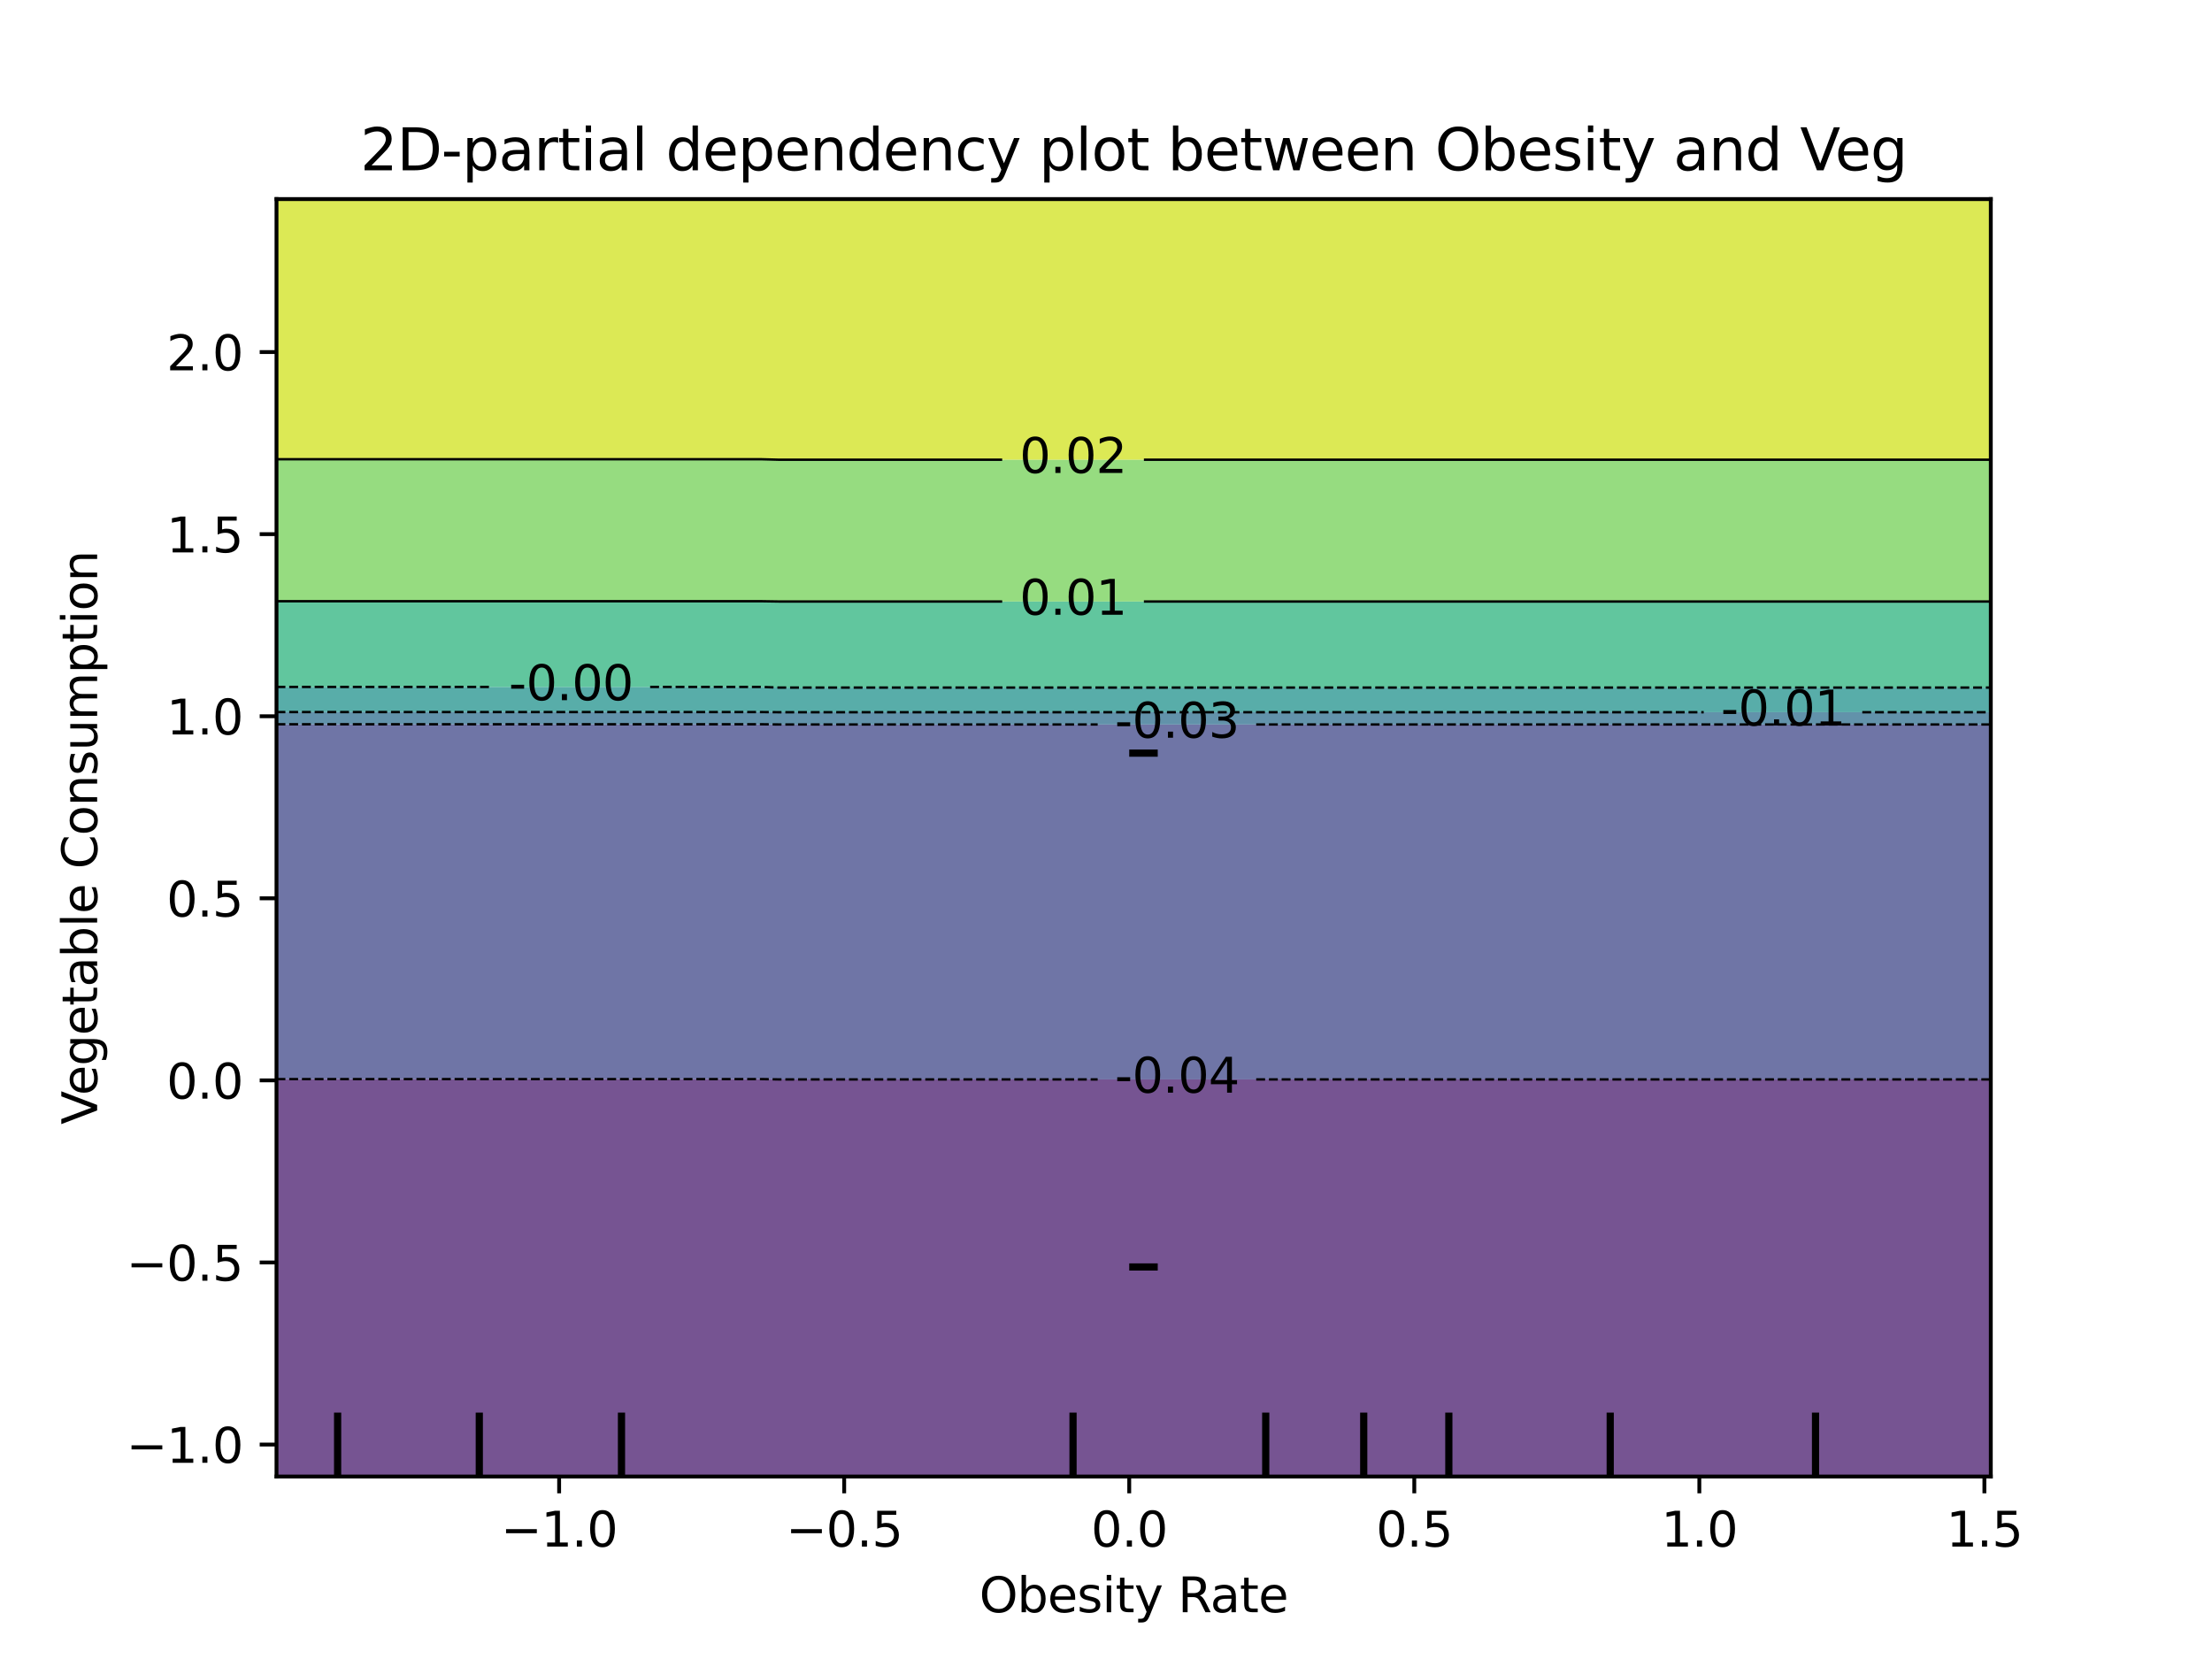 <?xml version="1.0" encoding="utf-8" standalone="no"?>
<!DOCTYPE svg PUBLIC "-//W3C//DTD SVG 1.1//EN"
  "http://www.w3.org/Graphics/SVG/1.1/DTD/svg11.dtd">
<svg xmlns:xlink="http://www.w3.org/1999/xlink" width="460.8pt" height="345.6pt" viewBox="0 0 460.8 345.6" xmlns="http://www.w3.org/2000/svg" version="1.1">
 <defs>
  <style type="text/css">*{stroke-linejoin: round; stroke-linecap: butt}</style>
 </defs>
 <g id="figure_1">
  <g id="patch_1">
   <path d="M 0 345.6 
L 460.8 345.6 
L 460.8 0 
L 0 0 
L 0 345.6 
z
" style="fill: none"/>
  </g>
  <g id="axes_1"/>
  <g id="axes_2">
   <g id="patch_2">
    <path d="M 57.6 307.584 
L 414.72 307.584 
L 414.72 41.472 
L 57.6 41.472 
L 57.6 307.584 
z
" style="fill: none"/>
   </g>
   <g id="PathCollection_1">
    <path d="M 61.207 307.584 
L 64.815 307.584 
L 68.422 307.584 
L 72.029 307.584 
L 75.636 307.584 
L 79.244 307.584 
L 82.851 307.584 
L 86.458 307.584 
L 90.065 307.584 
L 93.673 307.584 
L 97.28 307.584 
L 100.887 307.584 
L 104.495 307.584 
L 108.102 307.584 
L 111.709 307.584 
L 115.316 307.584 
L 118.924 307.584 
L 122.531 307.584 
L 126.138 307.584 
L 129.745 307.584 
L 133.353 307.584 
L 136.96 307.584 
L 140.567 307.584 
L 144.175 307.584 
L 147.782 307.584 
L 151.389 307.584 
L 154.996 307.584 
L 158.604 307.584 
L 162.211 307.584 
L 165.818 307.584 
L 169.425 307.584 
L 173.033 307.584 
L 176.64 307.584 
L 180.247 307.584 
L 183.855 307.584 
L 187.462 307.584 
L 191.069 307.584 
L 194.676 307.584 
L 198.284 307.584 
L 201.891 307.584 
L 205.498 307.584 
L 209.105 307.584 
L 212.713 307.584 
L 216.32 307.584 
L 219.927 307.584 
L 223.535 307.584 
L 227.142 307.584 
L 230.749 307.584 
L 234.356 307.584 
L 237.964 307.584 
L 241.571 307.584 
L 245.178 307.584 
L 248.785 307.584 
L 252.393 307.584 
L 256 307.584 
L 259.607 307.584 
L 263.215 307.584 
L 266.822 307.584 
L 270.429 307.584 
L 274.036 307.584 
L 277.644 307.584 
L 281.251 307.584 
L 284.858 307.584 
L 288.465 307.584 
L 292.073 307.584 
L 295.68 307.584 
L 299.287 307.584 
L 302.895 307.584 
L 306.502 307.584 
L 310.109 307.584 
L 313.716 307.584 
L 317.324 307.584 
L 320.931 307.584 
L 324.538 307.584 
L 328.145 307.584 
L 331.753 307.584 
L 335.36 307.584 
L 338.967 307.584 
L 342.575 307.584 
L 346.182 307.584 
L 349.789 307.584 
L 353.396 307.584 
L 357.004 307.584 
L 360.611 307.584 
L 364.218 307.584 
L 367.825 307.584 
L 371.433 307.584 
L 375.04 307.584 
L 378.647 307.584 
L 382.255 307.584 
L 385.862 307.584 
L 389.469 307.584 
L 393.076 307.584 
L 396.684 307.584 
L 400.291 307.584 
L 403.898 307.584 
L 407.505 307.584 
L 411.113 307.584 
L 414.72 307.584 
L 414.72 304.896 
L 414.72 302.208 
L 414.72 299.52 
L 414.72 296.832 
L 414.72 294.144 
L 414.72 291.456 
L 414.72 288.768 
L 414.72 286.08 
L 414.72 283.392 
L 414.72 280.704 
L 414.72 278.016 
L 414.72 275.328 
L 414.72 272.64 
L 414.72 269.952 
L 414.72 267.264 
L 414.72 264.576 
L 414.72 261.888 
L 414.72 259.2 
L 414.72 256.512 
L 414.72 253.824 
L 414.72 251.136 
L 414.72 248.448 
L 414.72 245.76 
L 414.72 243.072 
L 414.72 240.384 
L 414.72 237.696 
L 414.72 235.008 
L 414.72 232.32 
L 414.72 229.632 
L 414.72 226.944 
L 414.72 224.862 
L 411.113 224.862 
L 407.505 224.862 
L 403.898 224.862 
L 400.291 224.862 
L 396.684 224.862 
L 393.076 224.862 
L 389.469 224.862 
L 385.862 224.862 
L 382.255 224.862 
L 378.647 224.862 
L 375.04 224.862 
L 371.433 224.862 
L 367.825 224.862 
L 364.218 224.862 
L 360.611 224.862 
L 357.004 224.862 
L 353.396 224.862 
L 349.789 224.862 
L 346.182 224.862 
L 342.575 224.862 
L 338.967 224.862 
L 335.36 224.862 
L 331.753 224.862 
L 328.145 224.862 
L 324.538 224.862 
L 320.931 224.862 
L 317.324 224.862 
L 313.716 224.862 
L 310.109 224.862 
L 306.502 224.862 
L 302.895 224.862 
L 299.287 224.862 
L 295.68 224.862 
L 292.073 224.862 
L 288.465 224.862 
L 284.858 224.862 
L 281.251 224.862 
L 277.644 224.862 
L 274.036 224.862 
L 270.429 224.862 
L 266.822 224.862 
L 263.215 224.862 
L 259.607 224.862 
L 256 224.862 
L 252.393 224.862 
L 248.785 224.862 
L 245.178 224.862 
L 241.571 224.862 
L 237.964 224.862 
L 234.356 224.862 
L 230.749 224.862 
L 227.142 224.862 
L 223.535 224.862 
L 219.927 224.862 
L 216.32 224.862 
L 212.713 224.862 
L 209.105 224.862 
L 205.498 224.862 
L 201.891 224.862 
L 198.284 224.862 
L 194.676 224.862 
L 191.069 224.862 
L 187.462 224.862 
L 183.855 224.862 
L 180.247 224.862 
L 176.64 224.862 
L 173.033 224.862 
L 169.425 224.862 
L 165.818 224.862 
L 162.211 224.862 
L 158.604 224.796 
L 154.996 224.796 
L 151.389 224.796 
L 147.782 224.796 
L 144.175 224.796 
L 140.567 224.796 
L 136.96 224.796 
L 133.353 224.796 
L 129.745 224.796 
L 126.138 224.796 
L 122.531 224.796 
L 118.924 224.796 
L 115.316 224.796 
L 111.709 224.796 
L 108.102 224.796 
L 104.495 224.796 
L 100.887 224.796 
L 97.28 224.796 
L 93.673 224.796 
L 90.065 224.796 
L 86.458 224.796 
L 82.851 224.796 
L 79.244 224.796 
L 75.636 224.796 
L 72.029 224.796 
L 68.422 224.796 
L 64.815 224.796 
L 61.207 224.796 
L 57.6 224.796 
L 57.6 226.944 
L 57.6 229.632 
L 57.6 232.32 
L 57.6 235.008 
L 57.6 237.696 
L 57.6 240.384 
L 57.6 243.072 
L 57.6 245.76 
L 57.6 248.448 
L 57.6 251.136 
L 57.6 253.824 
L 57.6 256.512 
L 57.6 259.2 
L 57.6 261.888 
L 57.6 264.576 
L 57.6 267.264 
L 57.6 269.952 
L 57.6 272.64 
L 57.6 275.328 
L 57.6 278.016 
L 57.6 280.704 
L 57.6 283.392 
L 57.6 286.08 
L 57.6 288.768 
L 57.6 291.456 
L 57.6 294.144 
L 57.6 296.832 
L 57.6 299.52 
L 57.6 302.208 
L 57.6 304.896 
L 57.6 307.584 
z
" clip-path="url(#p84be070eb3)" style="fill: #481b6d; fill-opacity: 0.75"/>
   </g>
   <g id="PathCollection_2">
    <path d="M 61.207 224.796 
L 64.815 224.796 
L 68.422 224.796 
L 72.029 224.796 
L 75.636 224.796 
L 79.244 224.796 
L 82.851 224.796 
L 86.458 224.796 
L 90.065 224.796 
L 93.673 224.796 
L 97.28 224.796 
L 100.887 224.796 
L 104.495 224.796 
L 108.102 224.796 
L 111.709 224.796 
L 115.316 224.796 
L 118.924 224.796 
L 122.531 224.796 
L 126.138 224.796 
L 129.745 224.796 
L 133.353 224.796 
L 136.96 224.796 
L 140.567 224.796 
L 144.175 224.796 
L 147.782 224.796 
L 151.389 224.796 
L 154.996 224.796 
L 158.604 224.796 
L 162.211 224.862 
L 165.818 224.862 
L 169.425 224.862 
L 173.033 224.862 
L 176.64 224.862 
L 180.247 224.862 
L 183.855 224.862 
L 187.462 224.862 
L 191.069 224.862 
L 194.676 224.862 
L 198.284 224.862 
L 201.891 224.862 
L 205.498 224.862 
L 209.105 224.862 
L 212.713 224.862 
L 216.32 224.862 
L 219.927 224.862 
L 223.535 224.862 
L 227.142 224.862 
L 230.749 224.862 
L 234.356 224.862 
L 237.964 224.862 
L 241.571 224.862 
L 245.178 224.862 
L 248.785 224.862 
L 252.393 224.862 
L 256 224.862 
L 259.607 224.862 
L 263.215 224.862 
L 266.822 224.862 
L 270.429 224.862 
L 274.036 224.862 
L 277.644 224.862 
L 281.251 224.862 
L 284.858 224.862 
L 288.465 224.862 
L 292.073 224.862 
L 295.68 224.862 
L 299.287 224.862 
L 302.895 224.862 
L 306.502 224.862 
L 310.109 224.862 
L 313.716 224.862 
L 317.324 224.862 
L 320.931 224.862 
L 324.538 224.862 
L 328.145 224.862 
L 331.753 224.862 
L 335.36 224.862 
L 338.967 224.862 
L 342.575 224.862 
L 346.182 224.862 
L 349.789 224.862 
L 353.396 224.862 
L 357.004 224.862 
L 360.611 224.862 
L 364.218 224.862 
L 367.825 224.862 
L 371.433 224.862 
L 375.04 224.862 
L 378.647 224.862 
L 382.255 224.862 
L 385.862 224.862 
L 389.469 224.862 
L 393.076 224.862 
L 396.684 224.862 
L 400.291 224.862 
L 403.898 224.862 
L 407.505 224.862 
L 411.113 224.862 
L 414.72 224.862 
L 414.72 224.256 
L 414.72 221.568 
L 414.72 218.88 
L 414.72 216.192 
L 414.72 213.504 
L 414.72 210.816 
L 414.72 208.128 
L 414.72 205.44 
L 414.72 202.752 
L 414.72 200.064 
L 414.72 197.376 
L 414.72 194.688 
L 414.72 192 
L 414.72 189.312 
L 414.72 186.624 
L 414.72 183.936 
L 414.72 181.248 
L 414.72 178.56 
L 414.72 175.872 
L 414.72 173.184 
L 414.72 170.496 
L 414.72 167.808 
L 414.72 165.12 
L 414.72 162.432 
L 414.72 159.744 
L 414.72 157.056 
L 414.72 154.368 
L 414.72 151.68 
L 414.72 150.921 
L 411.113 150.921 
L 407.505 150.921 
L 403.898 150.921 
L 400.291 150.921 
L 396.684 150.921 
L 393.076 150.921 
L 389.469 150.921 
L 385.862 150.921 
L 382.255 150.921 
L 378.647 150.921 
L 375.04 150.921 
L 371.433 150.921 
L 367.825 150.921 
L 364.218 150.921 
L 360.611 150.921 
L 357.004 150.921 
L 353.396 150.921 
L 349.789 150.921 
L 346.182 150.921 
L 342.575 150.921 
L 338.967 150.921 
L 335.36 150.921 
L 331.753 150.921 
L 328.145 150.921 
L 324.538 150.921 
L 320.931 150.921 
L 317.324 150.921 
L 313.716 150.921 
L 310.109 150.921 
L 306.502 150.921 
L 302.895 150.921 
L 299.287 150.921 
L 295.68 150.921 
L 292.073 150.921 
L 288.465 150.921 
L 284.858 150.921 
L 281.251 150.921 
L 277.644 150.921 
L 274.036 150.921 
L 270.429 150.921 
L 266.822 150.921 
L 263.215 150.921 
L 259.607 150.921 
L 256 150.921 
L 252.393 150.921 
L 248.785 150.921 
L 245.178 150.921 
L 241.571 150.921 
L 237.964 150.921 
L 234.356 150.921 
L 230.749 150.921 
L 227.142 150.921 
L 223.535 150.921 
L 219.927 150.921 
L 216.32 150.921 
L 212.713 150.921 
L 209.105 150.921 
L 205.498 150.921 
L 201.891 150.921 
L 198.284 150.921 
L 194.676 150.921 
L 191.069 150.921 
L 187.462 150.921 
L 183.855 150.921 
L 180.247 150.921 
L 176.64 150.921 
L 173.033 150.921 
L 169.425 150.921 
L 165.818 150.921 
L 162.211 150.921 
L 158.604 150.877 
L 154.996 150.877 
L 151.389 150.877 
L 147.782 150.877 
L 144.175 150.877 
L 140.567 150.877 
L 136.96 150.877 
L 133.353 150.877 
L 129.745 150.877 
L 126.138 150.877 
L 122.531 150.877 
L 118.924 150.877 
L 115.316 150.877 
L 111.709 150.877 
L 108.102 150.877 
L 104.495 150.877 
L 100.887 150.877 
L 97.28 150.877 
L 93.673 150.877 
L 90.065 150.877 
L 86.458 150.877 
L 82.851 150.877 
L 79.244 150.877 
L 75.636 150.877 
L 72.029 150.877 
L 68.422 150.877 
L 64.815 150.877 
L 61.207 150.877 
L 57.6 150.877 
L 57.6 151.68 
L 57.6 154.368 
L 57.6 157.056 
L 57.6 159.744 
L 57.6 162.432 
L 57.6 165.12 
L 57.6 167.808 
L 57.6 170.496 
L 57.6 173.184 
L 57.6 175.872 
L 57.6 178.56 
L 57.6 181.248 
L 57.6 183.936 
L 57.6 186.624 
L 57.6 189.312 
L 57.6 192 
L 57.6 194.688 
L 57.6 197.376 
L 57.6 200.064 
L 57.6 202.752 
L 57.6 205.44 
L 57.6 208.128 
L 57.6 210.816 
L 57.6 213.504 
L 57.6 216.192 
L 57.6 218.88 
L 57.6 221.568 
L 57.6 224.256 
L 57.6 224.796 
z
" clip-path="url(#p84be070eb3)" style="fill: #3f4788; fill-opacity: 0.75"/>
   </g>
   <g id="PathCollection_3">
    <path d="M 61.207 150.877 
L 64.815 150.877 
L 68.422 150.877 
L 72.029 150.877 
L 75.636 150.877 
L 79.244 150.877 
L 82.851 150.877 
L 86.458 150.877 
L 90.065 150.877 
L 93.673 150.877 
L 97.28 150.877 
L 100.887 150.877 
L 104.495 150.877 
L 108.102 150.877 
L 111.709 150.877 
L 115.316 150.877 
L 118.924 150.877 
L 122.531 150.877 
L 126.138 150.877 
L 129.745 150.877 
L 133.353 150.877 
L 136.96 150.877 
L 140.567 150.877 
L 144.175 150.877 
L 147.782 150.877 
L 151.389 150.877 
L 154.996 150.877 
L 158.604 150.877 
L 162.211 150.921 
L 165.818 150.921 
L 169.425 150.921 
L 173.033 150.921 
L 176.64 150.921 
L 180.247 150.921 
L 183.855 150.921 
L 187.462 150.921 
L 191.069 150.921 
L 194.676 150.921 
L 198.284 150.921 
L 201.891 150.921 
L 205.498 150.921 
L 209.105 150.921 
L 212.713 150.921 
L 216.32 150.921 
L 219.927 150.921 
L 223.535 150.921 
L 227.142 150.921 
L 230.749 150.921 
L 234.356 150.921 
L 237.964 150.921 
L 241.571 150.921 
L 245.178 150.921 
L 248.785 150.921 
L 252.393 150.921 
L 256 150.921 
L 259.607 150.921 
L 263.215 150.921 
L 266.822 150.921 
L 270.429 150.921 
L 274.036 150.921 
L 277.644 150.921 
L 281.251 150.921 
L 284.858 150.921 
L 288.465 150.921 
L 292.073 150.921 
L 295.68 150.921 
L 299.287 150.921 
L 302.895 150.921 
L 306.502 150.921 
L 310.109 150.921 
L 313.716 150.921 
L 317.324 150.921 
L 320.931 150.921 
L 324.538 150.921 
L 328.145 150.921 
L 331.753 150.921 
L 335.36 150.921 
L 338.967 150.921 
L 342.575 150.921 
L 346.182 150.921 
L 349.789 150.921 
L 353.396 150.921 
L 357.004 150.921 
L 360.611 150.921 
L 364.218 150.921 
L 367.825 150.921 
L 371.433 150.921 
L 375.04 150.921 
L 378.647 150.921 
L 382.255 150.921 
L 385.862 150.921 
L 389.469 150.921 
L 393.076 150.921 
L 396.684 150.921 
L 400.291 150.921 
L 403.898 150.921 
L 407.505 150.921 
L 411.113 150.921 
L 414.72 150.921 
L 414.72 148.992 
L 414.72 148.37 
L 411.113 148.37 
L 407.505 148.37 
L 403.898 148.37 
L 400.291 148.37 
L 396.684 148.37 
L 393.076 148.37 
L 389.469 148.37 
L 385.862 148.37 
L 382.255 148.37 
L 378.647 148.37 
L 375.04 148.37 
L 371.433 148.37 
L 367.825 148.37 
L 364.218 148.37 
L 360.611 148.37 
L 357.004 148.37 
L 353.396 148.37 
L 349.789 148.37 
L 346.182 148.37 
L 342.575 148.37 
L 338.967 148.37 
L 335.36 148.37 
L 331.753 148.37 
L 328.145 148.37 
L 324.538 148.37 
L 320.931 148.37 
L 317.324 148.37 
L 313.716 148.37 
L 310.109 148.37 
L 306.502 148.37 
L 302.895 148.37 
L 299.287 148.37 
L 295.68 148.37 
L 292.073 148.37 
L 288.465 148.37 
L 284.858 148.37 
L 281.251 148.37 
L 277.644 148.37 
L 274.036 148.37 
L 270.429 148.37 
L 266.822 148.37 
L 263.215 148.37 
L 259.607 148.37 
L 256 148.37 
L 252.393 148.37 
L 248.785 148.37 
L 245.178 148.37 
L 241.571 148.37 
L 237.964 148.37 
L 234.356 148.37 
L 230.749 148.37 
L 227.142 148.37 
L 223.535 148.37 
L 219.927 148.37 
L 216.32 148.37 
L 212.713 148.37 
L 209.105 148.37 
L 205.498 148.37 
L 201.891 148.37 
L 198.284 148.37 
L 194.676 148.37 
L 191.069 148.37 
L 187.462 148.37 
L 183.855 148.37 
L 180.247 148.37 
L 176.64 148.37 
L 173.033 148.37 
L 169.425 148.37 
L 165.818 148.37 
L 162.211 148.37 
L 158.604 148.335 
L 154.996 148.335 
L 151.389 148.335 
L 147.782 148.335 
L 144.175 148.335 
L 140.567 148.335 
L 136.96 148.335 
L 133.353 148.335 
L 129.745 148.335 
L 126.138 148.335 
L 122.531 148.335 
L 118.924 148.335 
L 115.316 148.335 
L 111.709 148.335 
L 108.102 148.335 
L 104.495 148.335 
L 100.887 148.335 
L 97.28 148.335 
L 93.673 148.335 
L 90.065 148.335 
L 86.458 148.335 
L 82.851 148.335 
L 79.244 148.335 
L 75.636 148.335 
L 72.029 148.335 
L 68.422 148.335 
L 64.815 148.335 
L 61.207 148.335 
L 57.6 148.335 
L 57.6 148.992 
L 57.6 150.877 
z
" clip-path="url(#p84be070eb3)" style="fill: #2e6e8e; fill-opacity: 0.75"/>
   </g>
   <g id="PathCollection_4">
    <path d="M 61.207 148.335 
L 64.815 148.335 
L 68.422 148.335 
L 72.029 148.335 
L 75.636 148.335 
L 79.244 148.335 
L 82.851 148.335 
L 86.458 148.335 
L 90.065 148.335 
L 93.673 148.335 
L 97.28 148.335 
L 100.887 148.335 
L 104.495 148.335 
L 108.102 148.335 
L 111.709 148.335 
L 115.316 148.335 
L 118.924 148.335 
L 122.531 148.335 
L 126.138 148.335 
L 129.745 148.335 
L 133.353 148.335 
L 136.96 148.335 
L 140.567 148.335 
L 144.175 148.335 
L 147.782 148.335 
L 151.389 148.335 
L 154.996 148.335 
L 158.604 148.335 
L 162.211 148.37 
L 165.818 148.37 
L 169.425 148.37 
L 173.033 148.37 
L 176.64 148.37 
L 180.247 148.37 
L 183.855 148.37 
L 187.462 148.37 
L 191.069 148.37 
L 194.676 148.37 
L 198.284 148.37 
L 201.891 148.37 
L 205.498 148.37 
L 209.105 148.37 
L 212.713 148.37 
L 216.32 148.37 
L 219.927 148.37 
L 223.535 148.37 
L 227.142 148.37 
L 230.749 148.37 
L 234.356 148.37 
L 237.964 148.37 
L 241.571 148.37 
L 245.178 148.37 
L 248.785 148.37 
L 252.393 148.37 
L 256 148.37 
L 259.607 148.37 
L 263.215 148.37 
L 266.822 148.37 
L 270.429 148.37 
L 274.036 148.37 
L 277.644 148.37 
L 281.251 148.37 
L 284.858 148.37 
L 288.465 148.37 
L 292.073 148.37 
L 295.68 148.37 
L 299.287 148.37 
L 302.895 148.37 
L 306.502 148.37 
L 310.109 148.37 
L 313.716 148.37 
L 317.324 148.37 
L 320.931 148.37 
L 324.538 148.37 
L 328.145 148.37 
L 331.753 148.37 
L 335.36 148.37 
L 338.967 148.37 
L 342.575 148.37 
L 346.182 148.37 
L 349.789 148.37 
L 353.396 148.37 
L 357.004 148.37 
L 360.611 148.37 
L 364.218 148.37 
L 367.825 148.37 
L 371.433 148.37 
L 375.04 148.37 
L 378.647 148.37 
L 382.255 148.37 
L 385.862 148.37 
L 389.469 148.37 
L 393.076 148.37 
L 396.684 148.37 
L 400.291 148.37 
L 403.898 148.37 
L 407.505 148.37 
L 411.113 148.37 
L 414.72 148.37 
L 414.72 146.304 
L 414.72 143.616 
L 414.72 143.235 
L 411.113 143.235 
L 407.505 143.235 
L 403.898 143.235 
L 400.291 143.235 
L 396.684 143.235 
L 393.076 143.235 
L 389.469 143.235 
L 385.862 143.235 
L 382.255 143.235 
L 378.647 143.235 
L 375.04 143.235 
L 371.433 143.235 
L 367.825 143.235 
L 364.218 143.235 
L 360.611 143.235 
L 357.004 143.235 
L 353.396 143.235 
L 349.789 143.235 
L 346.182 143.235 
L 342.575 143.235 
L 338.967 143.235 
L 335.36 143.235 
L 331.753 143.235 
L 328.145 143.235 
L 324.538 143.235 
L 320.931 143.235 
L 317.324 143.235 
L 313.716 143.235 
L 310.109 143.235 
L 306.502 143.235 
L 302.895 143.235 
L 299.287 143.235 
L 295.68 143.235 
L 292.073 143.235 
L 288.465 143.235 
L 284.858 143.235 
L 281.251 143.235 
L 277.644 143.235 
L 274.036 143.235 
L 270.429 143.235 
L 266.822 143.235 
L 263.215 143.235 
L 259.607 143.235 
L 256 143.235 
L 252.393 143.235 
L 248.785 143.235 
L 245.178 143.235 
L 241.571 143.235 
L 237.964 143.235 
L 234.356 143.235 
L 230.749 143.235 
L 227.142 143.235 
L 223.535 143.235 
L 219.927 143.235 
L 216.32 143.235 
L 212.713 143.235 
L 209.105 143.235 
L 205.498 143.235 
L 201.891 143.235 
L 198.284 143.235 
L 194.676 143.235 
L 191.069 143.235 
L 187.462 143.235 
L 183.855 143.235 
L 180.247 143.235 
L 176.64 143.235 
L 173.033 143.235 
L 169.425 143.235 
L 165.818 143.235 
L 162.211 143.235 
L 158.604 143.101 
L 154.996 143.101 
L 151.389 143.101 
L 147.782 143.101 
L 144.175 143.101 
L 140.567 143.101 
L 136.96 143.101 
L 133.353 143.101 
L 129.745 143.101 
L 126.138 143.101 
L 122.531 143.101 
L 118.924 143.101 
L 115.316 143.101 
L 111.709 143.101 
L 108.102 143.101 
L 104.495 143.101 
L 100.887 143.101 
L 97.28 143.101 
L 93.673 143.101 
L 90.065 143.101 
L 86.458 143.101 
L 82.851 143.101 
L 79.244 143.101 
L 75.636 143.101 
L 72.029 143.101 
L 68.422 143.101 
L 64.815 143.101 
L 61.207 143.101 
L 57.6 143.101 
L 57.6 143.616 
L 57.6 146.304 
L 57.6 148.335 
z
" clip-path="url(#p84be070eb3)" style="fill: #21918c; fill-opacity: 0.75"/>
   </g>
   <g id="PathCollection_5">
    <path d="M 61.207 143.101 
L 64.815 143.101 
L 68.422 143.101 
L 72.029 143.101 
L 75.636 143.101 
L 79.244 143.101 
L 82.851 143.101 
L 86.458 143.101 
L 90.065 143.101 
L 93.673 143.101 
L 97.28 143.101 
L 100.887 143.101 
L 104.495 143.101 
L 108.102 143.101 
L 111.709 143.101 
L 115.316 143.101 
L 118.924 143.101 
L 122.531 143.101 
L 126.138 143.101 
L 129.745 143.101 
L 133.353 143.101 
L 136.96 143.101 
L 140.567 143.101 
L 144.175 143.101 
L 147.782 143.101 
L 151.389 143.101 
L 154.996 143.101 
L 158.604 143.101 
L 162.211 143.235 
L 165.818 143.235 
L 169.425 143.235 
L 173.033 143.235 
L 176.64 143.235 
L 180.247 143.235 
L 183.855 143.235 
L 187.462 143.235 
L 191.069 143.235 
L 194.676 143.235 
L 198.284 143.235 
L 201.891 143.235 
L 205.498 143.235 
L 209.105 143.235 
L 212.713 143.235 
L 216.32 143.235 
L 219.927 143.235 
L 223.535 143.235 
L 227.142 143.235 
L 230.749 143.235 
L 234.356 143.235 
L 237.964 143.235 
L 241.571 143.235 
L 245.178 143.235 
L 248.785 143.235 
L 252.393 143.235 
L 256 143.235 
L 259.607 143.235 
L 263.215 143.235 
L 266.822 143.235 
L 270.429 143.235 
L 274.036 143.235 
L 277.644 143.235 
L 281.251 143.235 
L 284.858 143.235 
L 288.465 143.235 
L 292.073 143.235 
L 295.68 143.235 
L 299.287 143.235 
L 302.895 143.235 
L 306.502 143.235 
L 310.109 143.235 
L 313.716 143.235 
L 317.324 143.235 
L 320.931 143.235 
L 324.538 143.235 
L 328.145 143.235 
L 331.753 143.235 
L 335.36 143.235 
L 338.967 143.235 
L 342.575 143.235 
L 346.182 143.235 
L 349.789 143.235 
L 353.396 143.235 
L 357.004 143.235 
L 360.611 143.235 
L 364.218 143.235 
L 367.825 143.235 
L 371.433 143.235 
L 375.04 143.235 
L 378.647 143.235 
L 382.255 143.235 
L 385.862 143.235 
L 389.469 143.235 
L 393.076 143.235 
L 396.684 143.235 
L 400.291 143.235 
L 403.898 143.235 
L 407.505 143.235 
L 411.113 143.235 
L 414.72 143.235 
L 414.72 140.928 
L 414.72 138.24 
L 414.72 135.552 
L 414.72 132.864 
L 414.72 130.176 
L 414.72 127.488 
L 414.72 125.303 
L 411.113 125.303 
L 407.505 125.303 
L 403.898 125.303 
L 400.291 125.303 
L 396.684 125.303 
L 393.076 125.303 
L 389.469 125.303 
L 385.862 125.303 
L 382.255 125.303 
L 378.647 125.303 
L 375.04 125.303 
L 371.433 125.303 
L 367.825 125.303 
L 364.218 125.303 
L 360.611 125.303 
L 357.004 125.303 
L 353.396 125.303 
L 349.789 125.303 
L 346.182 125.303 
L 342.575 125.303 
L 338.967 125.303 
L 335.36 125.303 
L 331.753 125.303 
L 328.145 125.303 
L 324.538 125.303 
L 320.931 125.303 
L 317.324 125.303 
L 313.716 125.303 
L 310.109 125.303 
L 306.502 125.303 
L 302.895 125.303 
L 299.287 125.303 
L 295.68 125.303 
L 292.073 125.303 
L 288.465 125.303 
L 284.858 125.303 
L 281.251 125.303 
L 277.644 125.303 
L 274.036 125.303 
L 270.429 125.303 
L 266.822 125.303 
L 263.215 125.303 
L 259.607 125.303 
L 256 125.303 
L 252.393 125.303 
L 248.785 125.303 
L 245.178 125.303 
L 241.571 125.303 
L 237.964 125.303 
L 234.356 125.303 
L 230.749 125.303 
L 227.142 125.303 
L 223.535 125.303 
L 219.927 125.303 
L 216.32 125.303 
L 212.713 125.303 
L 209.105 125.303 
L 205.498 125.303 
L 201.891 125.303 
L 198.284 125.303 
L 194.676 125.303 
L 191.069 125.303 
L 187.462 125.303 
L 183.855 125.303 
L 180.247 125.303 
L 176.64 125.303 
L 173.033 125.303 
L 169.425 125.303 
L 165.818 125.303 
L 162.211 125.303 
L 158.604 125.246 
L 154.996 125.246 
L 151.389 125.246 
L 147.782 125.246 
L 144.175 125.246 
L 140.567 125.246 
L 136.96 125.246 
L 133.353 125.246 
L 129.745 125.246 
L 126.138 125.246 
L 122.531 125.246 
L 118.924 125.246 
L 115.316 125.246 
L 111.709 125.246 
L 108.102 125.246 
L 104.495 125.246 
L 100.887 125.246 
L 97.28 125.246 
L 93.673 125.246 
L 90.065 125.246 
L 86.458 125.246 
L 82.851 125.246 
L 79.244 125.246 
L 75.636 125.246 
L 72.029 125.246 
L 68.422 125.246 
L 64.815 125.246 
L 61.207 125.246 
L 57.6 125.246 
L 57.6 127.488 
L 57.6 130.176 
L 57.6 132.864 
L 57.6 135.552 
L 57.6 138.24 
L 57.6 140.928 
L 57.6 143.101 
z
" clip-path="url(#p84be070eb3)" style="fill: #2db27d; fill-opacity: 0.75"/>
   </g>
   <g id="PathCollection_6">
    <path d="M 61.207 125.246 
L 64.815 125.246 
L 68.422 125.246 
L 72.029 125.246 
L 75.636 125.246 
L 79.244 125.246 
L 82.851 125.246 
L 86.458 125.246 
L 90.065 125.246 
L 93.673 125.246 
L 97.28 125.246 
L 100.887 125.246 
L 104.495 125.246 
L 108.102 125.246 
L 111.709 125.246 
L 115.316 125.246 
L 118.924 125.246 
L 122.531 125.246 
L 126.138 125.246 
L 129.745 125.246 
L 133.353 125.246 
L 136.96 125.246 
L 140.567 125.246 
L 144.175 125.246 
L 147.782 125.246 
L 151.389 125.246 
L 154.996 125.246 
L 158.604 125.246 
L 162.211 125.303 
L 165.818 125.303 
L 169.425 125.303 
L 173.033 125.303 
L 176.64 125.303 
L 180.247 125.303 
L 183.855 125.303 
L 187.462 125.303 
L 191.069 125.303 
L 194.676 125.303 
L 198.284 125.303 
L 201.891 125.303 
L 205.498 125.303 
L 209.105 125.303 
L 212.713 125.303 
L 216.32 125.303 
L 219.927 125.303 
L 223.535 125.303 
L 227.142 125.303 
L 230.749 125.303 
L 234.356 125.303 
L 237.964 125.303 
L 241.571 125.303 
L 245.178 125.303 
L 248.785 125.303 
L 252.393 125.303 
L 256 125.303 
L 259.607 125.303 
L 263.215 125.303 
L 266.822 125.303 
L 270.429 125.303 
L 274.036 125.303 
L 277.644 125.303 
L 281.251 125.303 
L 284.858 125.303 
L 288.465 125.303 
L 292.073 125.303 
L 295.68 125.303 
L 299.287 125.303 
L 302.895 125.303 
L 306.502 125.303 
L 310.109 125.303 
L 313.716 125.303 
L 317.324 125.303 
L 320.931 125.303 
L 324.538 125.303 
L 328.145 125.303 
L 331.753 125.303 
L 335.36 125.303 
L 338.967 125.303 
L 342.575 125.303 
L 346.182 125.303 
L 349.789 125.303 
L 353.396 125.303 
L 357.004 125.303 
L 360.611 125.303 
L 364.218 125.303 
L 367.825 125.303 
L 371.433 125.303 
L 375.04 125.303 
L 378.647 125.303 
L 382.255 125.303 
L 385.862 125.303 
L 389.469 125.303 
L 393.076 125.303 
L 396.684 125.303 
L 400.291 125.303 
L 403.898 125.303 
L 407.505 125.303 
L 411.113 125.303 
L 414.72 125.303 
L 414.72 124.8 
L 414.72 122.112 
L 414.72 119.424 
L 414.72 116.736 
L 414.72 114.048 
L 414.72 111.36 
L 414.72 108.672 
L 414.72 105.984 
L 414.72 103.296 
L 414.72 100.608 
L 414.72 97.92 
L 414.72 95.765 
L 411.113 95.765 
L 407.505 95.765 
L 403.898 95.765 
L 400.291 95.765 
L 396.684 95.765 
L 393.076 95.765 
L 389.469 95.765 
L 385.862 95.765 
L 382.255 95.765 
L 378.647 95.765 
L 375.04 95.765 
L 371.433 95.765 
L 367.825 95.765 
L 364.218 95.765 
L 360.611 95.765 
L 357.004 95.765 
L 353.396 95.765 
L 349.789 95.765 
L 346.182 95.765 
L 342.575 95.765 
L 338.967 95.765 
L 335.36 95.765 
L 331.753 95.765 
L 328.145 95.765 
L 324.538 95.765 
L 320.931 95.765 
L 317.324 95.765 
L 313.716 95.765 
L 310.109 95.765 
L 306.502 95.765 
L 302.895 95.765 
L 299.287 95.765 
L 295.68 95.765 
L 292.073 95.765 
L 288.465 95.765 
L 284.858 95.765 
L 281.251 95.765 
L 277.644 95.765 
L 274.036 95.765 
L 270.429 95.765 
L 266.822 95.765 
L 263.215 95.765 
L 259.607 95.765 
L 256 95.765 
L 252.393 95.765 
L 248.785 95.765 
L 245.178 95.765 
L 241.571 95.765 
L 237.964 95.765 
L 234.356 95.765 
L 230.749 95.765 
L 227.142 95.765 
L 223.535 95.765 
L 219.927 95.765 
L 216.32 95.765 
L 212.713 95.765 
L 209.105 95.765 
L 205.498 95.765 
L 201.891 95.765 
L 198.284 95.765 
L 194.676 95.765 
L 191.069 95.765 
L 187.462 95.765 
L 183.855 95.765 
L 180.247 95.765 
L 176.64 95.765 
L 173.033 95.765 
L 169.425 95.765 
L 165.818 95.765 
L 162.211 95.765 
L 158.604 95.669 
L 154.996 95.669 
L 151.389 95.669 
L 147.782 95.669 
L 144.175 95.669 
L 140.567 95.669 
L 136.96 95.669 
L 133.353 95.669 
L 129.745 95.669 
L 126.138 95.669 
L 122.531 95.669 
L 118.924 95.669 
L 115.316 95.669 
L 111.709 95.669 
L 108.102 95.669 
L 104.495 95.669 
L 100.887 95.669 
L 97.28 95.669 
L 93.673 95.669 
L 90.065 95.669 
L 86.458 95.669 
L 82.851 95.669 
L 79.244 95.669 
L 75.636 95.669 
L 72.029 95.669 
L 68.422 95.669 
L 64.815 95.669 
L 61.207 95.669 
L 57.6 95.669 
L 57.6 97.92 
L 57.6 100.608 
L 57.6 103.296 
L 57.6 105.984 
L 57.6 108.672 
L 57.6 111.36 
L 57.6 114.048 
L 57.6 116.736 
L 57.6 119.424 
L 57.6 122.112 
L 57.6 124.8 
L 57.6 125.246 
z
" clip-path="url(#p84be070eb3)" style="fill: #73d056; fill-opacity: 0.75"/>
   </g>
   <g id="PathCollection_7">
    <path d="M 61.207 95.669 
L 64.815 95.669 
L 68.422 95.669 
L 72.029 95.669 
L 75.636 95.669 
L 79.244 95.669 
L 82.851 95.669 
L 86.458 95.669 
L 90.065 95.669 
L 93.673 95.669 
L 97.28 95.669 
L 100.887 95.669 
L 104.495 95.669 
L 108.102 95.669 
L 111.709 95.669 
L 115.316 95.669 
L 118.924 95.669 
L 122.531 95.669 
L 126.138 95.669 
L 129.745 95.669 
L 133.353 95.669 
L 136.96 95.669 
L 140.567 95.669 
L 144.175 95.669 
L 147.782 95.669 
L 151.389 95.669 
L 154.996 95.669 
L 158.604 95.669 
L 162.211 95.765 
L 165.818 95.765 
L 169.425 95.765 
L 173.033 95.765 
L 176.64 95.765 
L 180.247 95.765 
L 183.855 95.765 
L 187.462 95.765 
L 191.069 95.765 
L 194.676 95.765 
L 198.284 95.765 
L 201.891 95.765 
L 205.498 95.765 
L 209.105 95.765 
L 212.713 95.765 
L 216.32 95.765 
L 219.927 95.765 
L 223.535 95.765 
L 227.142 95.765 
L 230.749 95.765 
L 234.356 95.765 
L 237.964 95.765 
L 241.571 95.765 
L 245.178 95.765 
L 248.785 95.765 
L 252.393 95.765 
L 256 95.765 
L 259.607 95.765 
L 263.215 95.765 
L 266.822 95.765 
L 270.429 95.765 
L 274.036 95.765 
L 277.644 95.765 
L 281.251 95.765 
L 284.858 95.765 
L 288.465 95.765 
L 292.073 95.765 
L 295.68 95.765 
L 299.287 95.765 
L 302.895 95.765 
L 306.502 95.765 
L 310.109 95.765 
L 313.716 95.765 
L 317.324 95.765 
L 320.931 95.765 
L 324.538 95.765 
L 328.145 95.765 
L 331.753 95.765 
L 335.36 95.765 
L 338.967 95.765 
L 342.575 95.765 
L 346.182 95.765 
L 349.789 95.765 
L 353.396 95.765 
L 357.004 95.765 
L 360.611 95.765 
L 364.218 95.765 
L 367.825 95.765 
L 371.433 95.765 
L 375.04 95.765 
L 378.647 95.765 
L 382.255 95.765 
L 385.862 95.765 
L 389.469 95.765 
L 393.076 95.765 
L 396.684 95.765 
L 400.291 95.765 
L 403.898 95.765 
L 407.505 95.765 
L 411.113 95.765 
L 414.72 95.765 
L 414.72 95.232 
L 414.72 92.544 
L 414.72 89.856 
L 414.72 87.168 
L 414.72 84.48 
L 414.72 81.792 
L 414.72 79.104 
L 414.72 76.416 
L 414.72 73.728 
L 414.72 71.04 
L 414.72 68.352 
L 414.72 65.664 
L 414.72 62.976 
L 414.72 60.288 
L 414.72 57.6 
L 414.72 54.912 
L 414.72 52.224 
L 414.72 49.536 
L 414.72 46.848 
L 414.72 44.16 
L 414.72 41.472 
L 411.113 41.472 
L 407.505 41.472 
L 403.898 41.472 
L 400.291 41.472 
L 396.684 41.472 
L 393.076 41.472 
L 389.469 41.472 
L 385.862 41.472 
L 382.255 41.472 
L 378.647 41.472 
L 375.04 41.472 
L 371.433 41.472 
L 367.825 41.472 
L 364.218 41.472 
L 360.611 41.472 
L 357.004 41.472 
L 353.396 41.472 
L 349.789 41.472 
L 346.182 41.472 
L 342.575 41.472 
L 338.967 41.472 
L 335.36 41.472 
L 331.753 41.472 
L 328.145 41.472 
L 324.538 41.472 
L 320.931 41.472 
L 317.324 41.472 
L 313.716 41.472 
L 310.109 41.472 
L 306.502 41.472 
L 302.895 41.472 
L 299.287 41.472 
L 295.68 41.472 
L 292.073 41.472 
L 288.465 41.472 
L 284.858 41.472 
L 281.251 41.472 
L 277.644 41.472 
L 274.036 41.472 
L 270.429 41.472 
L 266.822 41.472 
L 263.215 41.472 
L 259.607 41.472 
L 256 41.472 
L 252.393 41.472 
L 248.785 41.472 
L 245.178 41.472 
L 241.571 41.472 
L 237.964 41.472 
L 234.356 41.472 
L 230.749 41.472 
L 227.142 41.472 
L 223.535 41.472 
L 219.927 41.472 
L 216.32 41.472 
L 212.713 41.472 
L 209.105 41.472 
L 205.498 41.472 
L 201.891 41.472 
L 198.284 41.472 
L 194.676 41.472 
L 191.069 41.472 
L 187.462 41.472 
L 183.855 41.472 
L 180.247 41.472 
L 176.64 41.472 
L 173.033 41.472 
L 169.425 41.472 
L 165.818 41.472 
L 162.211 41.472 
L 158.604 41.472 
L 154.996 41.472 
L 151.389 41.472 
L 147.782 41.472 
L 144.175 41.472 
L 140.567 41.472 
L 136.96 41.472 
L 133.353 41.472 
L 129.745 41.472 
L 126.138 41.472 
L 122.531 41.472 
L 118.924 41.472 
L 115.316 41.472 
L 111.709 41.472 
L 108.102 41.472 
L 104.495 41.472 
L 100.887 41.472 
L 97.28 41.472 
L 93.673 41.472 
L 90.065 41.472 
L 86.458 41.472 
L 82.851 41.472 
L 79.244 41.472 
L 75.636 41.472 
L 72.029 41.472 
L 68.422 41.472 
L 64.815 41.472 
L 61.207 41.472 
L 57.6 41.472 
L 57.6 44.16 
L 57.6 46.848 
L 57.6 49.536 
L 57.6 52.224 
L 57.6 54.912 
L 57.6 57.6 
L 57.6 60.288 
L 57.6 62.976 
L 57.6 65.664 
L 57.6 68.352 
L 57.6 71.04 
L 57.6 73.728 
L 57.6 76.416 
L 57.6 79.104 
L 57.6 81.792 
L 57.6 84.48 
L 57.6 87.168 
L 57.6 89.856 
L 57.6 92.544 
L 57.6 95.232 
L 57.6 95.669 
z
" clip-path="url(#p84be070eb3)" style="fill: #d0e11c; fill-opacity: 0.75"/>
   </g>
   <g id="matplotlib.axis_1">
    <g id="xtick_1">
     <g id="line2d_1">
      <defs>
       <path id="m46e8870566" d="M 0 0 
L 0 3.5 
" style="stroke: #000000; stroke-width: 0.8"/>
      </defs>
      <g>
       <use xlink:href="#m46e8870566" x="116.477" y="307.584" style="stroke: #000000; stroke-width: 0.8"/>
      </g>
     </g>
     <g id="text_1">
      <!-- −1.0 -->
      <g transform="translate(104.336 322.182) scale(0.1 -0.1)">
       <defs>
        <path id="DejaVuSans-2212" d="M 678 2272 
L 4684 2272 
L 4684 1741 
L 678 1741 
L 678 2272 
z
" transform="scale(0.016)"/>
        <path id="DejaVuSans-31" d="M 794 531 
L 1825 531 
L 1825 4091 
L 703 3866 
L 703 4441 
L 1819 4666 
L 2450 4666 
L 2450 531 
L 3481 531 
L 3481 0 
L 794 0 
L 794 531 
z
" transform="scale(0.016)"/>
        <path id="DejaVuSans-2e" d="M 684 794 
L 1344 794 
L 1344 0 
L 684 0 
L 684 794 
z
" transform="scale(0.016)"/>
        <path id="DejaVuSans-30" d="M 2034 4250 
Q 1547 4250 1301 3770 
Q 1056 3291 1056 2328 
Q 1056 1369 1301 889 
Q 1547 409 2034 409 
Q 2525 409 2770 889 
Q 3016 1369 3016 2328 
Q 3016 3291 2770 3770 
Q 2525 4250 2034 4250 
z
M 2034 4750 
Q 2819 4750 3233 4129 
Q 3647 3509 3647 2328 
Q 3647 1150 3233 529 
Q 2819 -91 2034 -91 
Q 1250 -91 836 529 
Q 422 1150 422 2328 
Q 422 3509 836 4129 
Q 1250 4750 2034 4750 
z
" transform="scale(0.016)"/>
       </defs>
       <use xlink:href="#DejaVuSans-2212"/>
       <use xlink:href="#DejaVuSans-31" x="83.789"/>
       <use xlink:href="#DejaVuSans-2e" x="147.412"/>
       <use xlink:href="#DejaVuSans-30" x="179.199"/>
      </g>
     </g>
    </g>
    <g id="xtick_2">
     <g id="line2d_2">
      <g>
       <use xlink:href="#m46e8870566" x="175.859" y="307.584" style="stroke: #000000; stroke-width: 0.8"/>
      </g>
     </g>
     <g id="text_2">
      <!-- −0.5 -->
      <g transform="translate(163.717 322.182) scale(0.1 -0.1)">
       <defs>
        <path id="DejaVuSans-35" d="M 691 4666 
L 3169 4666 
L 3169 4134 
L 1269 4134 
L 1269 2991 
Q 1406 3038 1543 3061 
Q 1681 3084 1819 3084 
Q 2600 3084 3056 2656 
Q 3513 2228 3513 1497 
Q 3513 744 3044 326 
Q 2575 -91 1722 -91 
Q 1428 -91 1123 -41 
Q 819 9 494 109 
L 494 744 
Q 775 591 1075 516 
Q 1375 441 1709 441 
Q 2250 441 2565 725 
Q 2881 1009 2881 1497 
Q 2881 1984 2565 2268 
Q 2250 2553 1709 2553 
Q 1456 2553 1204 2497 
Q 953 2441 691 2322 
L 691 4666 
z
" transform="scale(0.016)"/>
       </defs>
       <use xlink:href="#DejaVuSans-2212"/>
       <use xlink:href="#DejaVuSans-30" x="83.789"/>
       <use xlink:href="#DejaVuSans-2e" x="147.412"/>
       <use xlink:href="#DejaVuSans-35" x="179.199"/>
      </g>
     </g>
    </g>
    <g id="xtick_3">
     <g id="line2d_3">
      <g>
       <use xlink:href="#m46e8870566" x="235.24" y="307.584" style="stroke: #000000; stroke-width: 0.8"/>
      </g>
     </g>
     <g id="text_3">
      <!-- 0.0 -->
      <g transform="translate(227.289 322.182) scale(0.1 -0.1)">
       <use xlink:href="#DejaVuSans-30"/>
       <use xlink:href="#DejaVuSans-2e" x="63.623"/>
       <use xlink:href="#DejaVuSans-30" x="95.41"/>
      </g>
     </g>
    </g>
    <g id="xtick_4">
     <g id="line2d_4">
      <g>
       <use xlink:href="#m46e8870566" x="294.622" y="307.584" style="stroke: #000000; stroke-width: 0.8"/>
      </g>
     </g>
     <g id="text_4">
      <!-- 0.5 -->
      <g transform="translate(286.67 322.182) scale(0.1 -0.1)">
       <use xlink:href="#DejaVuSans-30"/>
       <use xlink:href="#DejaVuSans-2e" x="63.623"/>
       <use xlink:href="#DejaVuSans-35" x="95.41"/>
      </g>
     </g>
    </g>
    <g id="xtick_5">
     <g id="line2d_5">
      <g>
       <use xlink:href="#m46e8870566" x="354.003" y="307.584" style="stroke: #000000; stroke-width: 0.8"/>
      </g>
     </g>
     <g id="text_5">
      <!-- 1.0 -->
      <g transform="translate(346.052 322.182) scale(0.1 -0.1)">
       <use xlink:href="#DejaVuSans-31"/>
       <use xlink:href="#DejaVuSans-2e" x="63.623"/>
       <use xlink:href="#DejaVuSans-30" x="95.41"/>
      </g>
     </g>
    </g>
    <g id="xtick_6">
     <g id="line2d_6">
      <g>
       <use xlink:href="#m46e8870566" x="413.385" y="307.584" style="stroke: #000000; stroke-width: 0.8"/>
      </g>
     </g>
     <g id="text_6">
      <!-- 1.5 -->
      <g transform="translate(405.433 322.182) scale(0.1 -0.1)">
       <use xlink:href="#DejaVuSans-31"/>
       <use xlink:href="#DejaVuSans-2e" x="63.623"/>
       <use xlink:href="#DejaVuSans-35" x="95.41"/>
      </g>
     </g>
    </g>
    <g id="text_7">
     <!-- Obesity Rate -->
     <g transform="translate(204.008 335.861) scale(0.1 -0.1)">
      <defs>
       <path id="DejaVuSans-4f" d="M 2522 4238 
Q 1834 4238 1429 3725 
Q 1025 3213 1025 2328 
Q 1025 1447 1429 934 
Q 1834 422 2522 422 
Q 3209 422 3611 934 
Q 4013 1447 4013 2328 
Q 4013 3213 3611 3725 
Q 3209 4238 2522 4238 
z
M 2522 4750 
Q 3503 4750 4090 4092 
Q 4678 3434 4678 2328 
Q 4678 1225 4090 567 
Q 3503 -91 2522 -91 
Q 1538 -91 948 565 
Q 359 1222 359 2328 
Q 359 3434 948 4092 
Q 1538 4750 2522 4750 
z
" transform="scale(0.016)"/>
       <path id="DejaVuSans-62" d="M 3116 1747 
Q 3116 2381 2855 2742 
Q 2594 3103 2138 3103 
Q 1681 3103 1420 2742 
Q 1159 2381 1159 1747 
Q 1159 1113 1420 752 
Q 1681 391 2138 391 
Q 2594 391 2855 752 
Q 3116 1113 3116 1747 
z
M 1159 2969 
Q 1341 3281 1617 3432 
Q 1894 3584 2278 3584 
Q 2916 3584 3314 3078 
Q 3713 2572 3713 1747 
Q 3713 922 3314 415 
Q 2916 -91 2278 -91 
Q 1894 -91 1617 61 
Q 1341 213 1159 525 
L 1159 0 
L 581 0 
L 581 4863 
L 1159 4863 
L 1159 2969 
z
" transform="scale(0.016)"/>
       <path id="DejaVuSans-65" d="M 3597 1894 
L 3597 1613 
L 953 1613 
Q 991 1019 1311 708 
Q 1631 397 2203 397 
Q 2534 397 2845 478 
Q 3156 559 3463 722 
L 3463 178 
Q 3153 47 2828 -22 
Q 2503 -91 2169 -91 
Q 1331 -91 842 396 
Q 353 884 353 1716 
Q 353 2575 817 3079 
Q 1281 3584 2069 3584 
Q 2775 3584 3186 3129 
Q 3597 2675 3597 1894 
z
M 3022 2063 
Q 3016 2534 2758 2815 
Q 2500 3097 2075 3097 
Q 1594 3097 1305 2825 
Q 1016 2553 972 2059 
L 3022 2063 
z
" transform="scale(0.016)"/>
       <path id="DejaVuSans-73" d="M 2834 3397 
L 2834 2853 
Q 2591 2978 2328 3040 
Q 2066 3103 1784 3103 
Q 1356 3103 1142 2972 
Q 928 2841 928 2578 
Q 928 2378 1081 2264 
Q 1234 2150 1697 2047 
L 1894 2003 
Q 2506 1872 2764 1633 
Q 3022 1394 3022 966 
Q 3022 478 2636 193 
Q 2250 -91 1575 -91 
Q 1294 -91 989 -36 
Q 684 19 347 128 
L 347 722 
Q 666 556 975 473 
Q 1284 391 1588 391 
Q 1994 391 2212 530 
Q 2431 669 2431 922 
Q 2431 1156 2273 1281 
Q 2116 1406 1581 1522 
L 1381 1569 
Q 847 1681 609 1914 
Q 372 2147 372 2553 
Q 372 3047 722 3315 
Q 1072 3584 1716 3584 
Q 2034 3584 2315 3537 
Q 2597 3491 2834 3397 
z
" transform="scale(0.016)"/>
       <path id="DejaVuSans-69" d="M 603 3500 
L 1178 3500 
L 1178 0 
L 603 0 
L 603 3500 
z
M 603 4863 
L 1178 4863 
L 1178 4134 
L 603 4134 
L 603 4863 
z
" transform="scale(0.016)"/>
       <path id="DejaVuSans-74" d="M 1172 4494 
L 1172 3500 
L 2356 3500 
L 2356 3053 
L 1172 3053 
L 1172 1153 
Q 1172 725 1289 603 
Q 1406 481 1766 481 
L 2356 481 
L 2356 0 
L 1766 0 
Q 1100 0 847 248 
Q 594 497 594 1153 
L 594 3053 
L 172 3053 
L 172 3500 
L 594 3500 
L 594 4494 
L 1172 4494 
z
" transform="scale(0.016)"/>
       <path id="DejaVuSans-79" d="M 2059 -325 
Q 1816 -950 1584 -1140 
Q 1353 -1331 966 -1331 
L 506 -1331 
L 506 -850 
L 844 -850 
Q 1081 -850 1212 -737 
Q 1344 -625 1503 -206 
L 1606 56 
L 191 3500 
L 800 3500 
L 1894 763 
L 2988 3500 
L 3597 3500 
L 2059 -325 
z
" transform="scale(0.016)"/>
       <path id="DejaVuSans-20" transform="scale(0.016)"/>
       <path id="DejaVuSans-52" d="M 2841 2188 
Q 3044 2119 3236 1894 
Q 3428 1669 3622 1275 
L 4263 0 
L 3584 0 
L 2988 1197 
Q 2756 1666 2539 1819 
Q 2322 1972 1947 1972 
L 1259 1972 
L 1259 0 
L 628 0 
L 628 4666 
L 2053 4666 
Q 2853 4666 3247 4331 
Q 3641 3997 3641 3322 
Q 3641 2881 3436 2590 
Q 3231 2300 2841 2188 
z
M 1259 4147 
L 1259 2491 
L 2053 2491 
Q 2509 2491 2742 2702 
Q 2975 2913 2975 3322 
Q 2975 3731 2742 3939 
Q 2509 4147 2053 4147 
L 1259 4147 
z
" transform="scale(0.016)"/>
       <path id="DejaVuSans-61" d="M 2194 1759 
Q 1497 1759 1228 1600 
Q 959 1441 959 1056 
Q 959 750 1161 570 
Q 1363 391 1709 391 
Q 2188 391 2477 730 
Q 2766 1069 2766 1631 
L 2766 1759 
L 2194 1759 
z
M 3341 1997 
L 3341 0 
L 2766 0 
L 2766 531 
Q 2569 213 2275 61 
Q 1981 -91 1556 -91 
Q 1019 -91 701 211 
Q 384 513 384 1019 
Q 384 1609 779 1909 
Q 1175 2209 1959 2209 
L 2766 2209 
L 2766 2266 
Q 2766 2663 2505 2880 
Q 2244 3097 1772 3097 
Q 1472 3097 1187 3025 
Q 903 2953 641 2809 
L 641 3341 
Q 956 3463 1253 3523 
Q 1550 3584 1831 3584 
Q 2591 3584 2966 3190 
Q 3341 2797 3341 1997 
z
" transform="scale(0.016)"/>
      </defs>
      <use xlink:href="#DejaVuSans-4f"/>
      <use xlink:href="#DejaVuSans-62" x="78.711"/>
      <use xlink:href="#DejaVuSans-65" x="142.188"/>
      <use xlink:href="#DejaVuSans-73" x="203.711"/>
      <use xlink:href="#DejaVuSans-69" x="255.811"/>
      <use xlink:href="#DejaVuSans-74" x="283.594"/>
      <use xlink:href="#DejaVuSans-79" x="322.803"/>
      <use xlink:href="#DejaVuSans-20" x="381.982"/>
      <use xlink:href="#DejaVuSans-52" x="413.77"/>
      <use xlink:href="#DejaVuSans-61" x="481.002"/>
      <use xlink:href="#DejaVuSans-74" x="542.281"/>
      <use xlink:href="#DejaVuSans-65" x="581.49"/>
     </g>
    </g>
   </g>
   <g id="matplotlib.axis_2">
    <g id="ytick_1">
     <g id="line2d_7">
      <defs>
       <path id="m71cffcd11e" d="M 0 0 
L -3.5 0 
" style="stroke: #000000; stroke-width: 0.8"/>
      </defs>
      <g>
       <use xlink:href="#m71cffcd11e" x="57.6" y="300.926" style="stroke: #000000; stroke-width: 0.8"/>
      </g>
     </g>
     <g id="text_8">
      <!-- −1.0 -->
      <g transform="translate(26.317 304.725) scale(0.1 -0.1)">
       <use xlink:href="#DejaVuSans-2212"/>
       <use xlink:href="#DejaVuSans-31" x="83.789"/>
       <use xlink:href="#DejaVuSans-2e" x="147.412"/>
       <use xlink:href="#DejaVuSans-30" x="179.199"/>
      </g>
     </g>
    </g>
    <g id="ytick_2">
     <g id="line2d_8">
      <g>
       <use xlink:href="#m71cffcd11e" x="57.6" y="262.996" style="stroke: #000000; stroke-width: 0.8"/>
      </g>
     </g>
     <g id="text_9">
      <!-- −0.5 -->
      <g transform="translate(26.317 266.795) scale(0.1 -0.1)">
       <use xlink:href="#DejaVuSans-2212"/>
       <use xlink:href="#DejaVuSans-30" x="83.789"/>
       <use xlink:href="#DejaVuSans-2e" x="147.412"/>
       <use xlink:href="#DejaVuSans-35" x="179.199"/>
      </g>
     </g>
    </g>
    <g id="ytick_3">
     <g id="line2d_9">
      <g>
       <use xlink:href="#m71cffcd11e" x="57.6" y="225.065" style="stroke: #000000; stroke-width: 0.8"/>
      </g>
     </g>
     <g id="text_10">
      <!-- 0.0 -->
      <g transform="translate(34.697 228.864) scale(0.1 -0.1)">
       <use xlink:href="#DejaVuSans-30"/>
       <use xlink:href="#DejaVuSans-2e" x="63.623"/>
       <use xlink:href="#DejaVuSans-30" x="95.41"/>
      </g>
     </g>
    </g>
    <g id="ytick_4">
     <g id="line2d_10">
      <g>
       <use xlink:href="#m71cffcd11e" x="57.6" y="187.134" style="stroke: #000000; stroke-width: 0.8"/>
      </g>
     </g>
     <g id="text_11">
      <!-- 0.5 -->
      <g transform="translate(34.697 190.934) scale(0.1 -0.1)">
       <use xlink:href="#DejaVuSans-30"/>
       <use xlink:href="#DejaVuSans-2e" x="63.623"/>
       <use xlink:href="#DejaVuSans-35" x="95.41"/>
      </g>
     </g>
    </g>
    <g id="ytick_5">
     <g id="line2d_11">
      <g>
       <use xlink:href="#m71cffcd11e" x="57.6" y="149.204" style="stroke: #000000; stroke-width: 0.8"/>
      </g>
     </g>
     <g id="text_12">
      <!-- 1.0 -->
      <g transform="translate(34.697 153.003) scale(0.1 -0.1)">
       <use xlink:href="#DejaVuSans-31"/>
       <use xlink:href="#DejaVuSans-2e" x="63.623"/>
       <use xlink:href="#DejaVuSans-30" x="95.41"/>
      </g>
     </g>
    </g>
    <g id="ytick_6">
     <g id="line2d_12">
      <g>
       <use xlink:href="#m71cffcd11e" x="57.6" y="111.273" style="stroke: #000000; stroke-width: 0.8"/>
      </g>
     </g>
     <g id="text_13">
      <!-- 1.5 -->
      <g transform="translate(34.697 115.072) scale(0.1 -0.1)">
       <use xlink:href="#DejaVuSans-31"/>
       <use xlink:href="#DejaVuSans-2e" x="63.623"/>
       <use xlink:href="#DejaVuSans-35" x="95.41"/>
      </g>
     </g>
    </g>
    <g id="ytick_7">
     <g id="line2d_13">
      <g>
       <use xlink:href="#m71cffcd11e" x="57.6" y="73.343" style="stroke: #000000; stroke-width: 0.8"/>
      </g>
     </g>
     <g id="text_14">
      <!-- 2.0 -->
      <g transform="translate(34.697 77.142) scale(0.1 -0.1)">
       <defs>
        <path id="DejaVuSans-32" d="M 1228 531 
L 3431 531 
L 3431 0 
L 469 0 
L 469 531 
Q 828 903 1448 1529 
Q 2069 2156 2228 2338 
Q 2531 2678 2651 2914 
Q 2772 3150 2772 3378 
Q 2772 3750 2511 3984 
Q 2250 4219 1831 4219 
Q 1534 4219 1204 4116 
Q 875 4013 500 3803 
L 500 4441 
Q 881 4594 1212 4672 
Q 1544 4750 1819 4750 
Q 2544 4750 2975 4387 
Q 3406 4025 3406 3419 
Q 3406 3131 3298 2873 
Q 3191 2616 2906 2266 
Q 2828 2175 2409 1742 
Q 1991 1309 1228 531 
z
" transform="scale(0.016)"/>
       </defs>
       <use xlink:href="#DejaVuSans-32"/>
       <use xlink:href="#DejaVuSans-2e" x="63.623"/>
       <use xlink:href="#DejaVuSans-30" x="95.41"/>
      </g>
     </g>
    </g>
    <g id="text_15">
     <!-- Vegetable Consumption -->
     <g transform="translate(20.238 234.256) rotate(-90) scale(0.1 -0.1)">
      <defs>
       <path id="DejaVuSans-56" d="M 1831 0 
L 50 4666 
L 709 4666 
L 2188 738 
L 3669 4666 
L 4325 4666 
L 2547 0 
L 1831 0 
z
" transform="scale(0.016)"/>
       <path id="DejaVuSans-67" d="M 2906 1791 
Q 2906 2416 2648 2759 
Q 2391 3103 1925 3103 
Q 1463 3103 1205 2759 
Q 947 2416 947 1791 
Q 947 1169 1205 825 
Q 1463 481 1925 481 
Q 2391 481 2648 825 
Q 2906 1169 2906 1791 
z
M 3481 434 
Q 3481 -459 3084 -895 
Q 2688 -1331 1869 -1331 
Q 1566 -1331 1297 -1286 
Q 1028 -1241 775 -1147 
L 775 -588 
Q 1028 -725 1275 -790 
Q 1522 -856 1778 -856 
Q 2344 -856 2625 -561 
Q 2906 -266 2906 331 
L 2906 616 
Q 2728 306 2450 153 
Q 2172 0 1784 0 
Q 1141 0 747 490 
Q 353 981 353 1791 
Q 353 2603 747 3093 
Q 1141 3584 1784 3584 
Q 2172 3584 2450 3431 
Q 2728 3278 2906 2969 
L 2906 3500 
L 3481 3500 
L 3481 434 
z
" transform="scale(0.016)"/>
       <path id="DejaVuSans-6c" d="M 603 4863 
L 1178 4863 
L 1178 0 
L 603 0 
L 603 4863 
z
" transform="scale(0.016)"/>
       <path id="DejaVuSans-43" d="M 4122 4306 
L 4122 3641 
Q 3803 3938 3442 4084 
Q 3081 4231 2675 4231 
Q 1875 4231 1450 3742 
Q 1025 3253 1025 2328 
Q 1025 1406 1450 917 
Q 1875 428 2675 428 
Q 3081 428 3442 575 
Q 3803 722 4122 1019 
L 4122 359 
Q 3791 134 3420 21 
Q 3050 -91 2638 -91 
Q 1578 -91 968 557 
Q 359 1206 359 2328 
Q 359 3453 968 4101 
Q 1578 4750 2638 4750 
Q 3056 4750 3426 4639 
Q 3797 4528 4122 4306 
z
" transform="scale(0.016)"/>
       <path id="DejaVuSans-6f" d="M 1959 3097 
Q 1497 3097 1228 2736 
Q 959 2375 959 1747 
Q 959 1119 1226 758 
Q 1494 397 1959 397 
Q 2419 397 2687 759 
Q 2956 1122 2956 1747 
Q 2956 2369 2687 2733 
Q 2419 3097 1959 3097 
z
M 1959 3584 
Q 2709 3584 3137 3096 
Q 3566 2609 3566 1747 
Q 3566 888 3137 398 
Q 2709 -91 1959 -91 
Q 1206 -91 779 398 
Q 353 888 353 1747 
Q 353 2609 779 3096 
Q 1206 3584 1959 3584 
z
" transform="scale(0.016)"/>
       <path id="DejaVuSans-6e" d="M 3513 2113 
L 3513 0 
L 2938 0 
L 2938 2094 
Q 2938 2591 2744 2837 
Q 2550 3084 2163 3084 
Q 1697 3084 1428 2787 
Q 1159 2491 1159 1978 
L 1159 0 
L 581 0 
L 581 3500 
L 1159 3500 
L 1159 2956 
Q 1366 3272 1645 3428 
Q 1925 3584 2291 3584 
Q 2894 3584 3203 3211 
Q 3513 2838 3513 2113 
z
" transform="scale(0.016)"/>
       <path id="DejaVuSans-75" d="M 544 1381 
L 544 3500 
L 1119 3500 
L 1119 1403 
Q 1119 906 1312 657 
Q 1506 409 1894 409 
Q 2359 409 2629 706 
Q 2900 1003 2900 1516 
L 2900 3500 
L 3475 3500 
L 3475 0 
L 2900 0 
L 2900 538 
Q 2691 219 2414 64 
Q 2138 -91 1772 -91 
Q 1169 -91 856 284 
Q 544 659 544 1381 
z
M 1991 3584 
L 1991 3584 
z
" transform="scale(0.016)"/>
       <path id="DejaVuSans-6d" d="M 3328 2828 
Q 3544 3216 3844 3400 
Q 4144 3584 4550 3584 
Q 5097 3584 5394 3201 
Q 5691 2819 5691 2113 
L 5691 0 
L 5113 0 
L 5113 2094 
Q 5113 2597 4934 2840 
Q 4756 3084 4391 3084 
Q 3944 3084 3684 2787 
Q 3425 2491 3425 1978 
L 3425 0 
L 2847 0 
L 2847 2094 
Q 2847 2600 2669 2842 
Q 2491 3084 2119 3084 
Q 1678 3084 1418 2786 
Q 1159 2488 1159 1978 
L 1159 0 
L 581 0 
L 581 3500 
L 1159 3500 
L 1159 2956 
Q 1356 3278 1631 3431 
Q 1906 3584 2284 3584 
Q 2666 3584 2933 3390 
Q 3200 3197 3328 2828 
z
" transform="scale(0.016)"/>
       <path id="DejaVuSans-70" d="M 1159 525 
L 1159 -1331 
L 581 -1331 
L 581 3500 
L 1159 3500 
L 1159 2969 
Q 1341 3281 1617 3432 
Q 1894 3584 2278 3584 
Q 2916 3584 3314 3078 
Q 3713 2572 3713 1747 
Q 3713 922 3314 415 
Q 2916 -91 2278 -91 
Q 1894 -91 1617 61 
Q 1341 213 1159 525 
z
M 3116 1747 
Q 3116 2381 2855 2742 
Q 2594 3103 2138 3103 
Q 1681 3103 1420 2742 
Q 1159 2381 1159 1747 
Q 1159 1113 1420 752 
Q 1681 391 2138 391 
Q 2594 391 2855 752 
Q 3116 1113 3116 1747 
z
" transform="scale(0.016)"/>
      </defs>
      <use xlink:href="#DejaVuSans-56"/>
      <use xlink:href="#DejaVuSans-65" x="60.658"/>
      <use xlink:href="#DejaVuSans-67" x="122.182"/>
      <use xlink:href="#DejaVuSans-65" x="185.658"/>
      <use xlink:href="#DejaVuSans-74" x="247.182"/>
      <use xlink:href="#DejaVuSans-61" x="286.391"/>
      <use xlink:href="#DejaVuSans-62" x="347.67"/>
      <use xlink:href="#DejaVuSans-6c" x="411.146"/>
      <use xlink:href="#DejaVuSans-65" x="438.93"/>
      <use xlink:href="#DejaVuSans-20" x="500.453"/>
      <use xlink:href="#DejaVuSans-43" x="532.24"/>
      <use xlink:href="#DejaVuSans-6f" x="602.064"/>
      <use xlink:href="#DejaVuSans-6e" x="663.246"/>
      <use xlink:href="#DejaVuSans-73" x="726.625"/>
      <use xlink:href="#DejaVuSans-75" x="778.725"/>
      <use xlink:href="#DejaVuSans-6d" x="842.104"/>
      <use xlink:href="#DejaVuSans-70" x="939.516"/>
      <use xlink:href="#DejaVuSans-74" x="1002.992"/>
      <use xlink:href="#DejaVuSans-69" x="1042.201"/>
      <use xlink:href="#DejaVuSans-6f" x="1069.984"/>
      <use xlink:href="#DejaVuSans-6e" x="1131.166"/>
     </g>
    </g>
   </g>
   <g id="PathCollection_8"/>
   <g id="PathCollection_9">
    <path d="M 57.6 224.796 
L 61.207 224.796 
L 64.815 224.796 
L 68.422 224.796 
L 72.029 224.796 
L 75.636 224.796 
L 79.244 224.796 
L 82.851 224.796 
L 86.458 224.796 
L 90.065 224.796 
L 93.673 224.796 
L 97.28 224.796 
L 100.887 224.796 
L 104.495 224.796 
L 108.102 224.796 
L 111.709 224.796 
L 115.316 224.796 
L 118.924 224.796 
L 122.531 224.796 
L 126.138 224.796 
L 129.745 224.796 
L 133.353 224.796 
L 136.96 224.796 
L 140.567 224.796 
L 144.175 224.796 
L 147.782 224.796 
L 151.389 224.796 
L 154.996 224.796 
L 158.604 224.796 
L 162.211 224.862 
L 165.818 224.862 
L 169.425 224.862 
L 173.033 224.862 
L 176.64 224.862 
L 180.247 224.862 
L 183.855 224.862 
L 187.462 224.862 
L 191.069 224.862 
L 194.676 224.862 
L 198.284 224.862 
L 201.891 224.862 
L 205.498 224.862 
L 209.105 224.862 
L 212.713 224.862 
L 216.32 224.862 
L 219.927 224.862 
L 223.535 224.862 
L 227.142 224.862 
L 228.663 224.862 
" clip-path="url(#p84be070eb3)" style="fill: none; stroke-dasharray: 1.85,0.8; stroke-dashoffset: 0; stroke: #000000; stroke-width: 0.5"/>
    <path d="M 261.693 224.862 
L 263.215 224.862 
L 266.822 224.862 
L 270.429 224.862 
L 274.036 224.862 
L 277.644 224.862 
L 281.251 224.862 
L 284.858 224.862 
L 288.465 224.862 
L 292.073 224.862 
L 295.68 224.862 
L 299.287 224.862 
L 302.895 224.862 
L 306.502 224.862 
L 310.109 224.862 
L 313.716 224.862 
L 317.324 224.862 
L 320.931 224.862 
L 324.538 224.862 
L 328.145 224.862 
L 331.753 224.862 
L 335.36 224.862 
L 338.967 224.862 
L 342.575 224.862 
L 346.182 224.862 
L 349.789 224.862 
L 353.396 224.862 
L 357.004 224.862 
L 360.611 224.862 
L 364.218 224.862 
L 367.825 224.862 
L 371.433 224.862 
L 375.04 224.862 
L 378.647 224.862 
L 382.255 224.862 
L 385.862 224.862 
L 389.469 224.862 
L 393.076 224.862 
L 396.684 224.862 
L 400.291 224.862 
L 403.898 224.862 
L 407.505 224.862 
L 411.113 224.862 
L 414.72 224.862 
" clip-path="url(#p84be070eb3)" style="fill: none; stroke-dasharray: 1.85,0.8; stroke-dashoffset: 0; stroke: #000000; stroke-width: 0.5"/>
   </g>
   <g id="PathCollection_10">
    <path d="M 57.6 150.877 
L 61.207 150.877 
L 64.815 150.877 
L 68.422 150.877 
L 72.029 150.877 
L 75.636 150.877 
L 79.244 150.877 
L 82.851 150.877 
L 86.458 150.877 
L 90.065 150.877 
L 93.673 150.877 
L 97.28 150.877 
L 100.887 150.877 
L 104.495 150.877 
L 108.102 150.877 
L 111.709 150.877 
L 115.316 150.877 
L 118.924 150.877 
L 122.531 150.877 
L 126.138 150.877 
L 129.745 150.877 
L 133.353 150.877 
L 136.96 150.877 
L 140.567 150.877 
L 144.175 150.877 
L 147.782 150.877 
L 151.389 150.877 
L 154.996 150.877 
L 158.604 150.877 
L 162.211 150.921 
L 165.818 150.921 
L 169.425 150.921 
L 173.033 150.921 
L 176.64 150.921 
L 180.247 150.921 
L 183.855 150.921 
L 187.462 150.921 
L 191.069 150.921 
L 194.676 150.921 
L 198.284 150.921 
L 201.891 150.921 
L 205.498 150.921 
L 209.105 150.921 
L 212.713 150.921 
L 216.32 150.921 
L 219.927 150.921 
L 223.535 150.921 
L 227.142 150.921 
L 228.663 150.921 
" clip-path="url(#p84be070eb3)" style="fill: none; stroke-dasharray: 1.85,0.8; stroke-dashoffset: 0; stroke: #000000; stroke-width: 0.5"/>
    <path d="M 261.693 150.921 
L 263.215 150.921 
L 266.822 150.921 
L 270.429 150.921 
L 274.036 150.921 
L 277.644 150.921 
L 281.251 150.921 
L 284.858 150.921 
L 288.465 150.921 
L 292.073 150.921 
L 295.68 150.921 
L 299.287 150.921 
L 302.895 150.921 
L 306.502 150.921 
L 310.109 150.921 
L 313.716 150.921 
L 317.324 150.921 
L 320.931 150.921 
L 324.538 150.921 
L 328.145 150.921 
L 331.753 150.921 
L 335.36 150.921 
L 338.967 150.921 
L 342.575 150.921 
L 346.182 150.921 
L 349.789 150.921 
L 353.396 150.921 
L 357.004 150.921 
L 360.611 150.921 
L 364.218 150.921 
L 367.825 150.921 
L 371.433 150.921 
L 375.04 150.921 
L 378.647 150.921 
L 382.255 150.921 
L 385.862 150.921 
L 389.469 150.921 
L 393.076 150.921 
L 396.684 150.921 
L 400.291 150.921 
L 403.898 150.921 
L 407.505 150.921 
L 411.113 150.921 
L 414.72 150.921 
" clip-path="url(#p84be070eb3)" style="fill: none; stroke-dasharray: 1.85,0.8; stroke-dashoffset: 0; stroke: #000000; stroke-width: 0.5"/>
   </g>
   <g id="PathCollection_11">
    <path d="M 57.6 148.335 
L 61.207 148.335 
L 64.815 148.335 
L 68.422 148.335 
L 72.029 148.335 
L 75.636 148.335 
L 79.244 148.335 
L 82.851 148.335 
L 86.458 148.335 
L 90.065 148.335 
L 93.673 148.335 
L 97.28 148.335 
L 100.887 148.335 
L 104.495 148.335 
L 108.102 148.335 
L 111.709 148.335 
L 115.316 148.335 
L 118.924 148.335 
L 122.531 148.335 
L 126.138 148.335 
L 129.745 148.335 
L 133.353 148.335 
L 136.96 148.335 
L 140.567 148.335 
L 144.175 148.335 
L 147.782 148.335 
L 151.389 148.335 
L 154.996 148.335 
L 158.604 148.335 
L 162.211 148.37 
L 165.818 148.37 
L 169.425 148.37 
L 173.033 148.37 
L 176.64 148.37 
L 180.247 148.37 
L 183.855 148.37 
L 187.462 148.37 
L 191.069 148.37 
L 194.676 148.37 
L 198.284 148.37 
L 201.891 148.37 
L 205.498 148.37 
L 209.105 148.37 
L 212.713 148.37 
L 216.32 148.37 
L 219.927 148.37 
L 223.535 148.37 
L 227.142 148.37 
L 230.749 148.37 
L 234.356 148.37 
L 237.964 148.37 
L 241.571 148.37 
L 245.178 148.37 
L 248.785 148.37 
L 252.393 148.37 
L 256 148.37 
L 259.607 148.37 
L 263.215 148.37 
L 266.822 148.37 
L 270.429 148.37 
L 274.036 148.37 
L 277.644 148.37 
L 281.251 148.37 
L 284.858 148.37 
L 288.465 148.37 
L 292.073 148.37 
L 295.68 148.37 
L 299.287 148.37 
L 302.895 148.37 
L 306.502 148.37 
L 310.109 148.37 
L 313.716 148.37 
L 317.324 148.37 
L 320.931 148.37 
L 324.538 148.37 
L 328.145 148.37 
L 331.753 148.37 
L 335.36 148.37 
L 338.967 148.37 
L 342.575 148.37 
L 346.182 148.37 
L 349.789 148.37 
L 353.396 148.37 
L 354.918 148.37 
" clip-path="url(#p84be070eb3)" style="fill: none; stroke-dasharray: 1.85,0.8; stroke-dashoffset: 0; stroke: #000000; stroke-width: 0.5"/>
    <path d="M 387.948 148.37 
L 389.469 148.37 
L 393.076 148.37 
L 396.684 148.37 
L 400.291 148.37 
L 403.898 148.37 
L 407.505 148.37 
L 411.113 148.37 
L 414.72 148.37 
" clip-path="url(#p84be070eb3)" style="fill: none; stroke-dasharray: 1.85,0.8; stroke-dashoffset: 0; stroke: #000000; stroke-width: 0.5"/>
   </g>
   <g id="PathCollection_12">
    <path d="M 57.6 143.101 
L 61.207 143.101 
L 64.815 143.101 
L 68.422 143.101 
L 72.029 143.101 
L 75.636 143.101 
L 79.244 143.101 
L 82.851 143.101 
L 86.458 143.101 
L 90.065 143.101 
L 93.673 143.101 
L 97.28 143.101 
L 100.887 143.101 
L 102.409 143.101 
" clip-path="url(#p84be070eb3)" style="fill: none; stroke-dasharray: 1.85,0.8; stroke-dashoffset: 0; stroke: #000000; stroke-width: 0.5"/>
    <path d="M 135.439 143.101 
L 136.96 143.101 
L 140.567 143.101 
L 144.175 143.101 
L 147.782 143.101 
L 151.389 143.101 
L 154.996 143.101 
L 158.604 143.101 
L 162.211 143.235 
L 165.818 143.235 
L 169.425 143.235 
L 173.033 143.235 
L 176.64 143.235 
L 180.247 143.235 
L 183.855 143.235 
L 187.462 143.235 
L 191.069 143.235 
L 194.676 143.235 
L 198.284 143.235 
L 201.891 143.235 
L 205.498 143.235 
L 209.105 143.235 
L 212.713 143.235 
L 216.32 143.235 
L 219.927 143.235 
L 223.535 143.235 
L 227.142 143.235 
L 230.749 143.235 
L 234.356 143.235 
L 237.964 143.235 
L 241.571 143.235 
L 245.178 143.235 
L 248.785 143.235 
L 252.393 143.235 
L 256 143.235 
L 259.607 143.235 
L 263.215 143.235 
L 266.822 143.235 
L 270.429 143.235 
L 274.036 143.235 
L 277.644 143.235 
L 281.251 143.235 
L 284.858 143.235 
L 288.465 143.235 
L 292.073 143.235 
L 295.68 143.235 
L 299.287 143.235 
L 302.895 143.235 
L 306.502 143.235 
L 310.109 143.235 
L 313.716 143.235 
L 317.324 143.235 
L 320.931 143.235 
L 324.538 143.235 
L 328.145 143.235 
L 331.753 143.235 
L 335.36 143.235 
L 338.967 143.235 
L 342.575 143.235 
L 346.182 143.235 
L 349.789 143.235 
L 353.396 143.235 
L 357.004 143.235 
L 360.611 143.235 
L 364.218 143.235 
L 367.825 143.235 
L 371.433 143.235 
L 375.04 143.235 
L 378.647 143.235 
L 382.255 143.235 
L 385.862 143.235 
L 389.469 143.235 
L 393.076 143.235 
L 396.684 143.235 
L 400.291 143.235 
L 403.898 143.235 
L 407.505 143.235 
L 411.113 143.235 
L 414.72 143.235 
" clip-path="url(#p84be070eb3)" style="fill: none; stroke-dasharray: 1.85,0.8; stroke-dashoffset: 0; stroke: #000000; stroke-width: 0.5"/>
   </g>
   <g id="PathCollection_13">
    <path d="M 57.6 125.246 
L 61.207 125.246 
L 64.815 125.246 
L 68.422 125.246 
L 72.029 125.246 
L 75.636 125.246 
L 79.244 125.246 
L 82.851 125.246 
L 86.458 125.246 
L 90.065 125.246 
L 93.673 125.246 
L 97.28 125.246 
L 100.887 125.246 
L 104.495 125.246 
L 108.102 125.246 
L 111.709 125.246 
L 115.316 125.246 
L 118.924 125.246 
L 122.531 125.246 
L 126.138 125.246 
L 129.745 125.246 
L 133.353 125.246 
L 136.96 125.246 
L 140.567 125.246 
L 144.175 125.246 
L 147.782 125.246 
L 151.389 125.246 
L 154.996 125.246 
L 158.604 125.246 
L 162.211 125.303 
L 165.818 125.303 
L 169.425 125.303 
L 173.033 125.303 
L 176.64 125.303 
L 180.247 125.303 
L 183.855 125.303 
L 187.462 125.303 
L 191.069 125.303 
L 194.676 125.303 
L 198.284 125.303 
L 201.891 125.303 
L 205.498 125.303 
L 208.775 125.303 
" clip-path="url(#p84be070eb3)" style="fill: none; stroke: #000000; stroke-width: 0.5"/>
    <path d="M 238.295 125.303 
L 241.571 125.303 
L 245.178 125.303 
L 248.785 125.303 
L 252.393 125.303 
L 256 125.303 
L 259.607 125.303 
L 263.215 125.303 
L 266.822 125.303 
L 270.429 125.303 
L 274.036 125.303 
L 277.644 125.303 
L 281.251 125.303 
L 284.858 125.303 
L 288.465 125.303 
L 292.073 125.303 
L 295.68 125.303 
L 299.287 125.303 
L 302.895 125.303 
L 306.502 125.303 
L 310.109 125.303 
L 313.716 125.303 
L 317.324 125.303 
L 320.931 125.303 
L 324.538 125.303 
L 328.145 125.303 
L 331.753 125.303 
L 335.36 125.303 
L 338.967 125.303 
L 342.575 125.303 
L 346.182 125.303 
L 349.789 125.303 
L 353.396 125.303 
L 357.004 125.303 
L 360.611 125.303 
L 364.218 125.303 
L 367.825 125.303 
L 371.433 125.303 
L 375.04 125.303 
L 378.647 125.303 
L 382.255 125.303 
L 385.862 125.303 
L 389.469 125.303 
L 393.076 125.303 
L 396.684 125.303 
L 400.291 125.303 
L 403.898 125.303 
L 407.505 125.303 
L 411.113 125.303 
L 414.72 125.303 
" clip-path="url(#p84be070eb3)" style="fill: none; stroke: #000000; stroke-width: 0.5"/>
   </g>
   <g id="PathCollection_14">
    <path d="M 57.6 95.669 
L 61.207 95.669 
L 64.815 95.669 
L 68.422 95.669 
L 72.029 95.669 
L 75.636 95.669 
L 79.244 95.669 
L 82.851 95.669 
L 86.458 95.669 
L 90.065 95.669 
L 93.673 95.669 
L 97.28 95.669 
L 100.887 95.669 
L 104.495 95.669 
L 108.102 95.669 
L 111.709 95.669 
L 115.316 95.669 
L 118.924 95.669 
L 122.531 95.669 
L 126.138 95.669 
L 129.745 95.669 
L 133.353 95.669 
L 136.96 95.669 
L 140.567 95.669 
L 144.175 95.669 
L 147.782 95.669 
L 151.389 95.669 
L 154.996 95.669 
L 158.604 95.669 
L 162.211 95.765 
L 165.818 95.765 
L 169.425 95.765 
L 173.033 95.765 
L 176.64 95.765 
L 180.247 95.765 
L 183.855 95.765 
L 187.462 95.765 
L 191.069 95.765 
L 194.676 95.765 
L 198.284 95.765 
L 201.891 95.765 
L 205.498 95.765 
L 208.775 95.765 
" clip-path="url(#p84be070eb3)" style="fill: none; stroke: #000000; stroke-width: 0.5"/>
    <path d="M 238.295 95.765 
L 241.571 95.765 
L 245.178 95.765 
L 248.785 95.765 
L 252.393 95.765 
L 256 95.765 
L 259.607 95.765 
L 263.215 95.765 
L 266.822 95.765 
L 270.429 95.765 
L 274.036 95.765 
L 277.644 95.765 
L 281.251 95.765 
L 284.858 95.765 
L 288.465 95.765 
L 292.073 95.765 
L 295.68 95.765 
L 299.287 95.765 
L 302.895 95.765 
L 306.502 95.765 
L 310.109 95.765 
L 313.716 95.765 
L 317.324 95.765 
L 320.931 95.765 
L 324.538 95.765 
L 328.145 95.765 
L 331.753 95.765 
L 335.36 95.765 
L 338.967 95.765 
L 342.575 95.765 
L 346.182 95.765 
L 349.789 95.765 
L 353.396 95.765 
L 357.004 95.765 
L 360.611 95.765 
L 364.218 95.765 
L 367.825 95.765 
L 371.433 95.765 
L 375.04 95.765 
L 378.647 95.765 
L 382.255 95.765 
L 385.862 95.765 
L 389.469 95.765 
L 393.076 95.765 
L 396.684 95.765 
L 400.291 95.765 
L 403.898 95.765 
L 407.505 95.765 
L 411.113 95.765 
L 414.72 95.765 
" clip-path="url(#p84be070eb3)" style="fill: none; stroke: #000000; stroke-width: 0.5"/>
   </g>
   <g id="PathCollection_15"/>
   <g id="LineCollection_1">
    <path d="M 70.332 307.584 
L 70.332 294.278 
" clip-path="url(#p84be070eb3)" style="fill: none; stroke: #000000; stroke-width: 1.5"/>
    <path d="M 99.846 307.584 
L 99.846 294.278 
" clip-path="url(#p84be070eb3)" style="fill: none; stroke: #000000; stroke-width: 1.5"/>
    <path d="M 129.466 307.584 
L 129.466 294.278 
" clip-path="url(#p84be070eb3)" style="fill: none; stroke: #000000; stroke-width: 1.5"/>
    <path d="M 223.533 307.584 
L 223.533 294.278 
" clip-path="url(#p84be070eb3)" style="fill: none; stroke: #000000; stroke-width: 1.5"/>
    <path d="M 263.675 307.584 
L 263.675 294.278 
" clip-path="url(#p84be070eb3)" style="fill: none; stroke: #000000; stroke-width: 1.5"/>
    <path d="M 284.088 307.584 
L 284.088 294.278 
" clip-path="url(#p84be070eb3)" style="fill: none; stroke: #000000; stroke-width: 1.5"/>
    <path d="M 301.818 307.584 
L 301.818 294.278 
" clip-path="url(#p84be070eb3)" style="fill: none; stroke: #000000; stroke-width: 1.5"/>
    <path d="M 335.436 307.584 
L 335.436 294.278 
" clip-path="url(#p84be070eb3)" style="fill: none; stroke: #000000; stroke-width: 1.5"/>
    <path d="M 378.208 307.584 
L 378.208 294.278 
" clip-path="url(#p84be070eb3)" style="fill: none; stroke: #000000; stroke-width: 1.5"/>
   </g>
   <g id="LineCollection_2">
    <path clip-path="url(#p84be070eb3)" style="fill: none; stroke: #000000; stroke-width: 1.5"/>
    <path clip-path="url(#p84be070eb3)" style="fill: none; stroke: #000000; stroke-width: 1.5"/>
    <path clip-path="url(#p84be070eb3)" style="fill: none; stroke: #000000; stroke-width: 1.5"/>
    <path clip-path="url(#p84be070eb3)" style="fill: none; stroke: #000000; stroke-width: 1.5"/>
    <path clip-path="url(#p84be070eb3)" style="fill: none; stroke: #000000; stroke-width: 1.5"/>
    <path d="M 235.24 311.786 
L 241.178 311.786 
" clip-path="url(#p84be070eb3)" style="fill: none; stroke: #000000; stroke-width: 1.5"/>
    <path d="M 235.24 263.933 
L 241.178 263.933 
" clip-path="url(#p84be070eb3)" style="fill: none; stroke: #000000; stroke-width: 1.5"/>
    <path d="M 235.24 156.896 
L 241.178 156.896 
" clip-path="url(#p84be070eb3)" style="fill: none; stroke: #000000; stroke-width: 1.5"/>
    <path clip-path="url(#p84be070eb3)" style="fill: none; stroke: #000000; stroke-width: 1.5"/>
   </g>
   <g id="patch_3">
    <path d="M 57.6 307.584 
L 57.6 41.472 
" style="fill: none; stroke: #000000; stroke-width: 0.8; stroke-linejoin: miter; stroke-linecap: square"/>
   </g>
   <g id="patch_4">
    <path d="M 414.72 307.584 
L 414.72 41.472 
" style="fill: none; stroke: #000000; stroke-width: 0.8; stroke-linejoin: miter; stroke-linecap: square"/>
   </g>
   <g id="patch_5">
    <path d="M 57.6 307.584 
L 414.72 307.584 
" style="fill: none; stroke: #000000; stroke-width: 0.8; stroke-linejoin: miter; stroke-linecap: square"/>
   </g>
   <g id="patch_6">
    <path d="M 57.6 41.472 
L 414.72 41.472 
" style="fill: none; stroke: #000000; stroke-width: 0.8; stroke-linejoin: miter; stroke-linecap: square"/>
   </g>
   <g id="text_16">
    <!-- 2D-partial dependency plot between Obesity and Veg -->
    <g transform="translate(75.049 35.472) scale(0.12 -0.12)">
     <defs>
      <path id="DejaVuSans-44" d="M 1259 4147 
L 1259 519 
L 2022 519 
Q 2988 519 3436 956 
Q 3884 1394 3884 2338 
Q 3884 3275 3436 3711 
Q 2988 4147 2022 4147 
L 1259 4147 
z
M 628 4666 
L 1925 4666 
Q 3281 4666 3915 4102 
Q 4550 3538 4550 2338 
Q 4550 1131 3912 565 
Q 3275 0 1925 0 
L 628 0 
L 628 4666 
z
" transform="scale(0.016)"/>
      <path id="DejaVuSans-2d" d="M 313 2009 
L 1997 2009 
L 1997 1497 
L 313 1497 
L 313 2009 
z
" transform="scale(0.016)"/>
      <path id="DejaVuSans-72" d="M 2631 2963 
Q 2534 3019 2420 3045 
Q 2306 3072 2169 3072 
Q 1681 3072 1420 2755 
Q 1159 2438 1159 1844 
L 1159 0 
L 581 0 
L 581 3500 
L 1159 3500 
L 1159 2956 
Q 1341 3275 1631 3429 
Q 1922 3584 2338 3584 
Q 2397 3584 2469 3576 
Q 2541 3569 2628 3553 
L 2631 2963 
z
" transform="scale(0.016)"/>
      <path id="DejaVuSans-64" d="M 2906 2969 
L 2906 4863 
L 3481 4863 
L 3481 0 
L 2906 0 
L 2906 525 
Q 2725 213 2448 61 
Q 2172 -91 1784 -91 
Q 1150 -91 751 415 
Q 353 922 353 1747 
Q 353 2572 751 3078 
Q 1150 3584 1784 3584 
Q 2172 3584 2448 3432 
Q 2725 3281 2906 2969 
z
M 947 1747 
Q 947 1113 1208 752 
Q 1469 391 1925 391 
Q 2381 391 2643 752 
Q 2906 1113 2906 1747 
Q 2906 2381 2643 2742 
Q 2381 3103 1925 3103 
Q 1469 3103 1208 2742 
Q 947 2381 947 1747 
z
" transform="scale(0.016)"/>
      <path id="DejaVuSans-63" d="M 3122 3366 
L 3122 2828 
Q 2878 2963 2633 3030 
Q 2388 3097 2138 3097 
Q 1578 3097 1268 2742 
Q 959 2388 959 1747 
Q 959 1106 1268 751 
Q 1578 397 2138 397 
Q 2388 397 2633 464 
Q 2878 531 3122 666 
L 3122 134 
Q 2881 22 2623 -34 
Q 2366 -91 2075 -91 
Q 1284 -91 818 406 
Q 353 903 353 1747 
Q 353 2603 823 3093 
Q 1294 3584 2113 3584 
Q 2378 3584 2631 3529 
Q 2884 3475 3122 3366 
z
" transform="scale(0.016)"/>
      <path id="DejaVuSans-77" d="M 269 3500 
L 844 3500 
L 1563 769 
L 2278 3500 
L 2956 3500 
L 3675 769 
L 4391 3500 
L 4966 3500 
L 4050 0 
L 3372 0 
L 2619 2869 
L 1863 0 
L 1184 0 
L 269 3500 
z
" transform="scale(0.016)"/>
     </defs>
     <use xlink:href="#DejaVuSans-32"/>
     <use xlink:href="#DejaVuSans-44" x="63.623"/>
     <use xlink:href="#DejaVuSans-2d" x="140.625"/>
     <use xlink:href="#DejaVuSans-70" x="176.709"/>
     <use xlink:href="#DejaVuSans-61" x="240.186"/>
     <use xlink:href="#DejaVuSans-72" x="301.465"/>
     <use xlink:href="#DejaVuSans-74" x="342.578"/>
     <use xlink:href="#DejaVuSans-69" x="381.787"/>
     <use xlink:href="#DejaVuSans-61" x="409.57"/>
     <use xlink:href="#DejaVuSans-6c" x="470.85"/>
     <use xlink:href="#DejaVuSans-20" x="498.633"/>
     <use xlink:href="#DejaVuSans-64" x="530.42"/>
     <use xlink:href="#DejaVuSans-65" x="593.896"/>
     <use xlink:href="#DejaVuSans-70" x="655.42"/>
     <use xlink:href="#DejaVuSans-65" x="718.896"/>
     <use xlink:href="#DejaVuSans-6e" x="780.42"/>
     <use xlink:href="#DejaVuSans-64" x="843.799"/>
     <use xlink:href="#DejaVuSans-65" x="907.275"/>
     <use xlink:href="#DejaVuSans-6e" x="968.799"/>
     <use xlink:href="#DejaVuSans-63" x="1032.178"/>
     <use xlink:href="#DejaVuSans-79" x="1087.158"/>
     <use xlink:href="#DejaVuSans-20" x="1146.338"/>
     <use xlink:href="#DejaVuSans-70" x="1178.125"/>
     <use xlink:href="#DejaVuSans-6c" x="1241.602"/>
     <use xlink:href="#DejaVuSans-6f" x="1269.385"/>
     <use xlink:href="#DejaVuSans-74" x="1330.566"/>
     <use xlink:href="#DejaVuSans-20" x="1369.775"/>
     <use xlink:href="#DejaVuSans-62" x="1401.562"/>
     <use xlink:href="#DejaVuSans-65" x="1465.039"/>
     <use xlink:href="#DejaVuSans-74" x="1526.562"/>
     <use xlink:href="#DejaVuSans-77" x="1565.771"/>
     <use xlink:href="#DejaVuSans-65" x="1647.559"/>
     <use xlink:href="#DejaVuSans-65" x="1709.082"/>
     <use xlink:href="#DejaVuSans-6e" x="1770.605"/>
     <use xlink:href="#DejaVuSans-20" x="1833.984"/>
     <use xlink:href="#DejaVuSans-4f" x="1865.771"/>
     <use xlink:href="#DejaVuSans-62" x="1944.482"/>
     <use xlink:href="#DejaVuSans-65" x="2007.959"/>
     <use xlink:href="#DejaVuSans-73" x="2069.482"/>
     <use xlink:href="#DejaVuSans-69" x="2121.582"/>
     <use xlink:href="#DejaVuSans-74" x="2149.365"/>
     <use xlink:href="#DejaVuSans-79" x="2188.574"/>
     <use xlink:href="#DejaVuSans-20" x="2247.754"/>
     <use xlink:href="#DejaVuSans-61" x="2279.541"/>
     <use xlink:href="#DejaVuSans-6e" x="2340.82"/>
     <use xlink:href="#DejaVuSans-64" x="2404.199"/>
     <use xlink:href="#DejaVuSans-20" x="2467.676"/>
     <use xlink:href="#DejaVuSans-56" x="2499.463"/>
     <use xlink:href="#DejaVuSans-65" x="2560.121"/>
     <use xlink:href="#DejaVuSans-67" x="2621.645"/>
    </g>
   </g>
   <g id="text_17">
    <g clip-path="url(#p84be070eb3)">
     <!-- -0.04 -->
     <g transform="translate(232.241 227.621) scale(0.1 -0.1)">
      <defs>
       <path id="DejaVuSans-34" d="M 2419 4116 
L 825 1625 
L 2419 1625 
L 2419 4116 
z
M 2253 4666 
L 3047 4666 
L 3047 1625 
L 3713 1625 
L 3713 1100 
L 3047 1100 
L 3047 0 
L 2419 0 
L 2419 1100 
L 313 1100 
L 313 1709 
L 2253 4666 
z
" transform="scale(0.016)"/>
      </defs>
      <use xlink:href="#DejaVuSans-2d"/>
      <use xlink:href="#DejaVuSans-30" x="36.084"/>
      <use xlink:href="#DejaVuSans-2e" x="99.707"/>
      <use xlink:href="#DejaVuSans-30" x="131.494"/>
      <use xlink:href="#DejaVuSans-34" x="195.117"/>
     </g>
    </g>
   </g>
   <g id="text_18">
    <g clip-path="url(#p84be070eb3)">
     <!-- -0.03 -->
     <g transform="translate(232.241 153.681) scale(0.1 -0.1)">
      <defs>
       <path id="DejaVuSans-33" d="M 2597 2516 
Q 3050 2419 3304 2112 
Q 3559 1806 3559 1356 
Q 3559 666 3084 287 
Q 2609 -91 1734 -91 
Q 1441 -91 1130 -33 
Q 819 25 488 141 
L 488 750 
Q 750 597 1062 519 
Q 1375 441 1716 441 
Q 2309 441 2620 675 
Q 2931 909 2931 1356 
Q 2931 1769 2642 2001 
Q 2353 2234 1838 2234 
L 1294 2234 
L 1294 2753 
L 1863 2753 
Q 2328 2753 2575 2939 
Q 2822 3125 2822 3475 
Q 2822 3834 2567 4026 
Q 2313 4219 1838 4219 
Q 1578 4219 1281 4162 
Q 984 4106 628 3988 
L 628 4550 
Q 988 4650 1302 4700 
Q 1616 4750 1894 4750 
Q 2613 4750 3031 4423 
Q 3450 4097 3450 3541 
Q 3450 3153 3228 2886 
Q 3006 2619 2597 2516 
z
" transform="scale(0.016)"/>
      </defs>
      <use xlink:href="#DejaVuSans-2d"/>
      <use xlink:href="#DejaVuSans-30" x="36.084"/>
      <use xlink:href="#DejaVuSans-2e" x="99.707"/>
      <use xlink:href="#DejaVuSans-30" x="131.494"/>
      <use xlink:href="#DejaVuSans-33" x="195.117"/>
     </g>
    </g>
   </g>
   <g id="text_19">
    <g clip-path="url(#p84be070eb3)">
     <!-- -0.01 -->
     <g transform="translate(358.496 151.13) scale(0.1 -0.1)">
      <use xlink:href="#DejaVuSans-2d"/>
      <use xlink:href="#DejaVuSans-30" x="36.084"/>
      <use xlink:href="#DejaVuSans-2e" x="99.707"/>
      <use xlink:href="#DejaVuSans-30" x="131.494"/>
      <use xlink:href="#DejaVuSans-31" x="195.117"/>
     </g>
    </g>
   </g>
   <g id="text_20">
    <g clip-path="url(#p84be070eb3)">
     <!-- -0.00 -->
     <g transform="translate(105.987 145.861) scale(0.1 -0.1)">
      <use xlink:href="#DejaVuSans-2d"/>
      <use xlink:href="#DejaVuSans-30" x="36.084"/>
      <use xlink:href="#DejaVuSans-2e" x="99.707"/>
      <use xlink:href="#DejaVuSans-30" x="131.494"/>
      <use xlink:href="#DejaVuSans-30" x="195.117"/>
     </g>
    </g>
   </g>
   <g id="text_21">
    <g clip-path="url(#p84be070eb3)">
     <!-- 0.01 -->
     <g transform="translate(212.402 128.062) scale(0.1 -0.1)">
      <use xlink:href="#DejaVuSans-30"/>
      <use xlink:href="#DejaVuSans-2e" x="63.623"/>
      <use xlink:href="#DejaVuSans-30" x="95.41"/>
      <use xlink:href="#DejaVuSans-31" x="159.033"/>
     </g>
    </g>
   </g>
   <g id="text_22">
    <g clip-path="url(#p84be070eb3)">
     <!-- 0.02 -->
     <g transform="translate(212.402 98.525) scale(0.1 -0.1)">
      <use xlink:href="#DejaVuSans-30"/>
      <use xlink:href="#DejaVuSans-2e" x="63.623"/>
      <use xlink:href="#DejaVuSans-30" x="95.41"/>
      <use xlink:href="#DejaVuSans-32" x="159.033"/>
     </g>
    </g>
   </g>
  </g>
 </g>
 <defs>
  <clipPath id="p84be070eb3">
   <rect x="57.6" y="41.472" width="357.12" height="266.112"/>
  </clipPath>
 </defs>
</svg>

